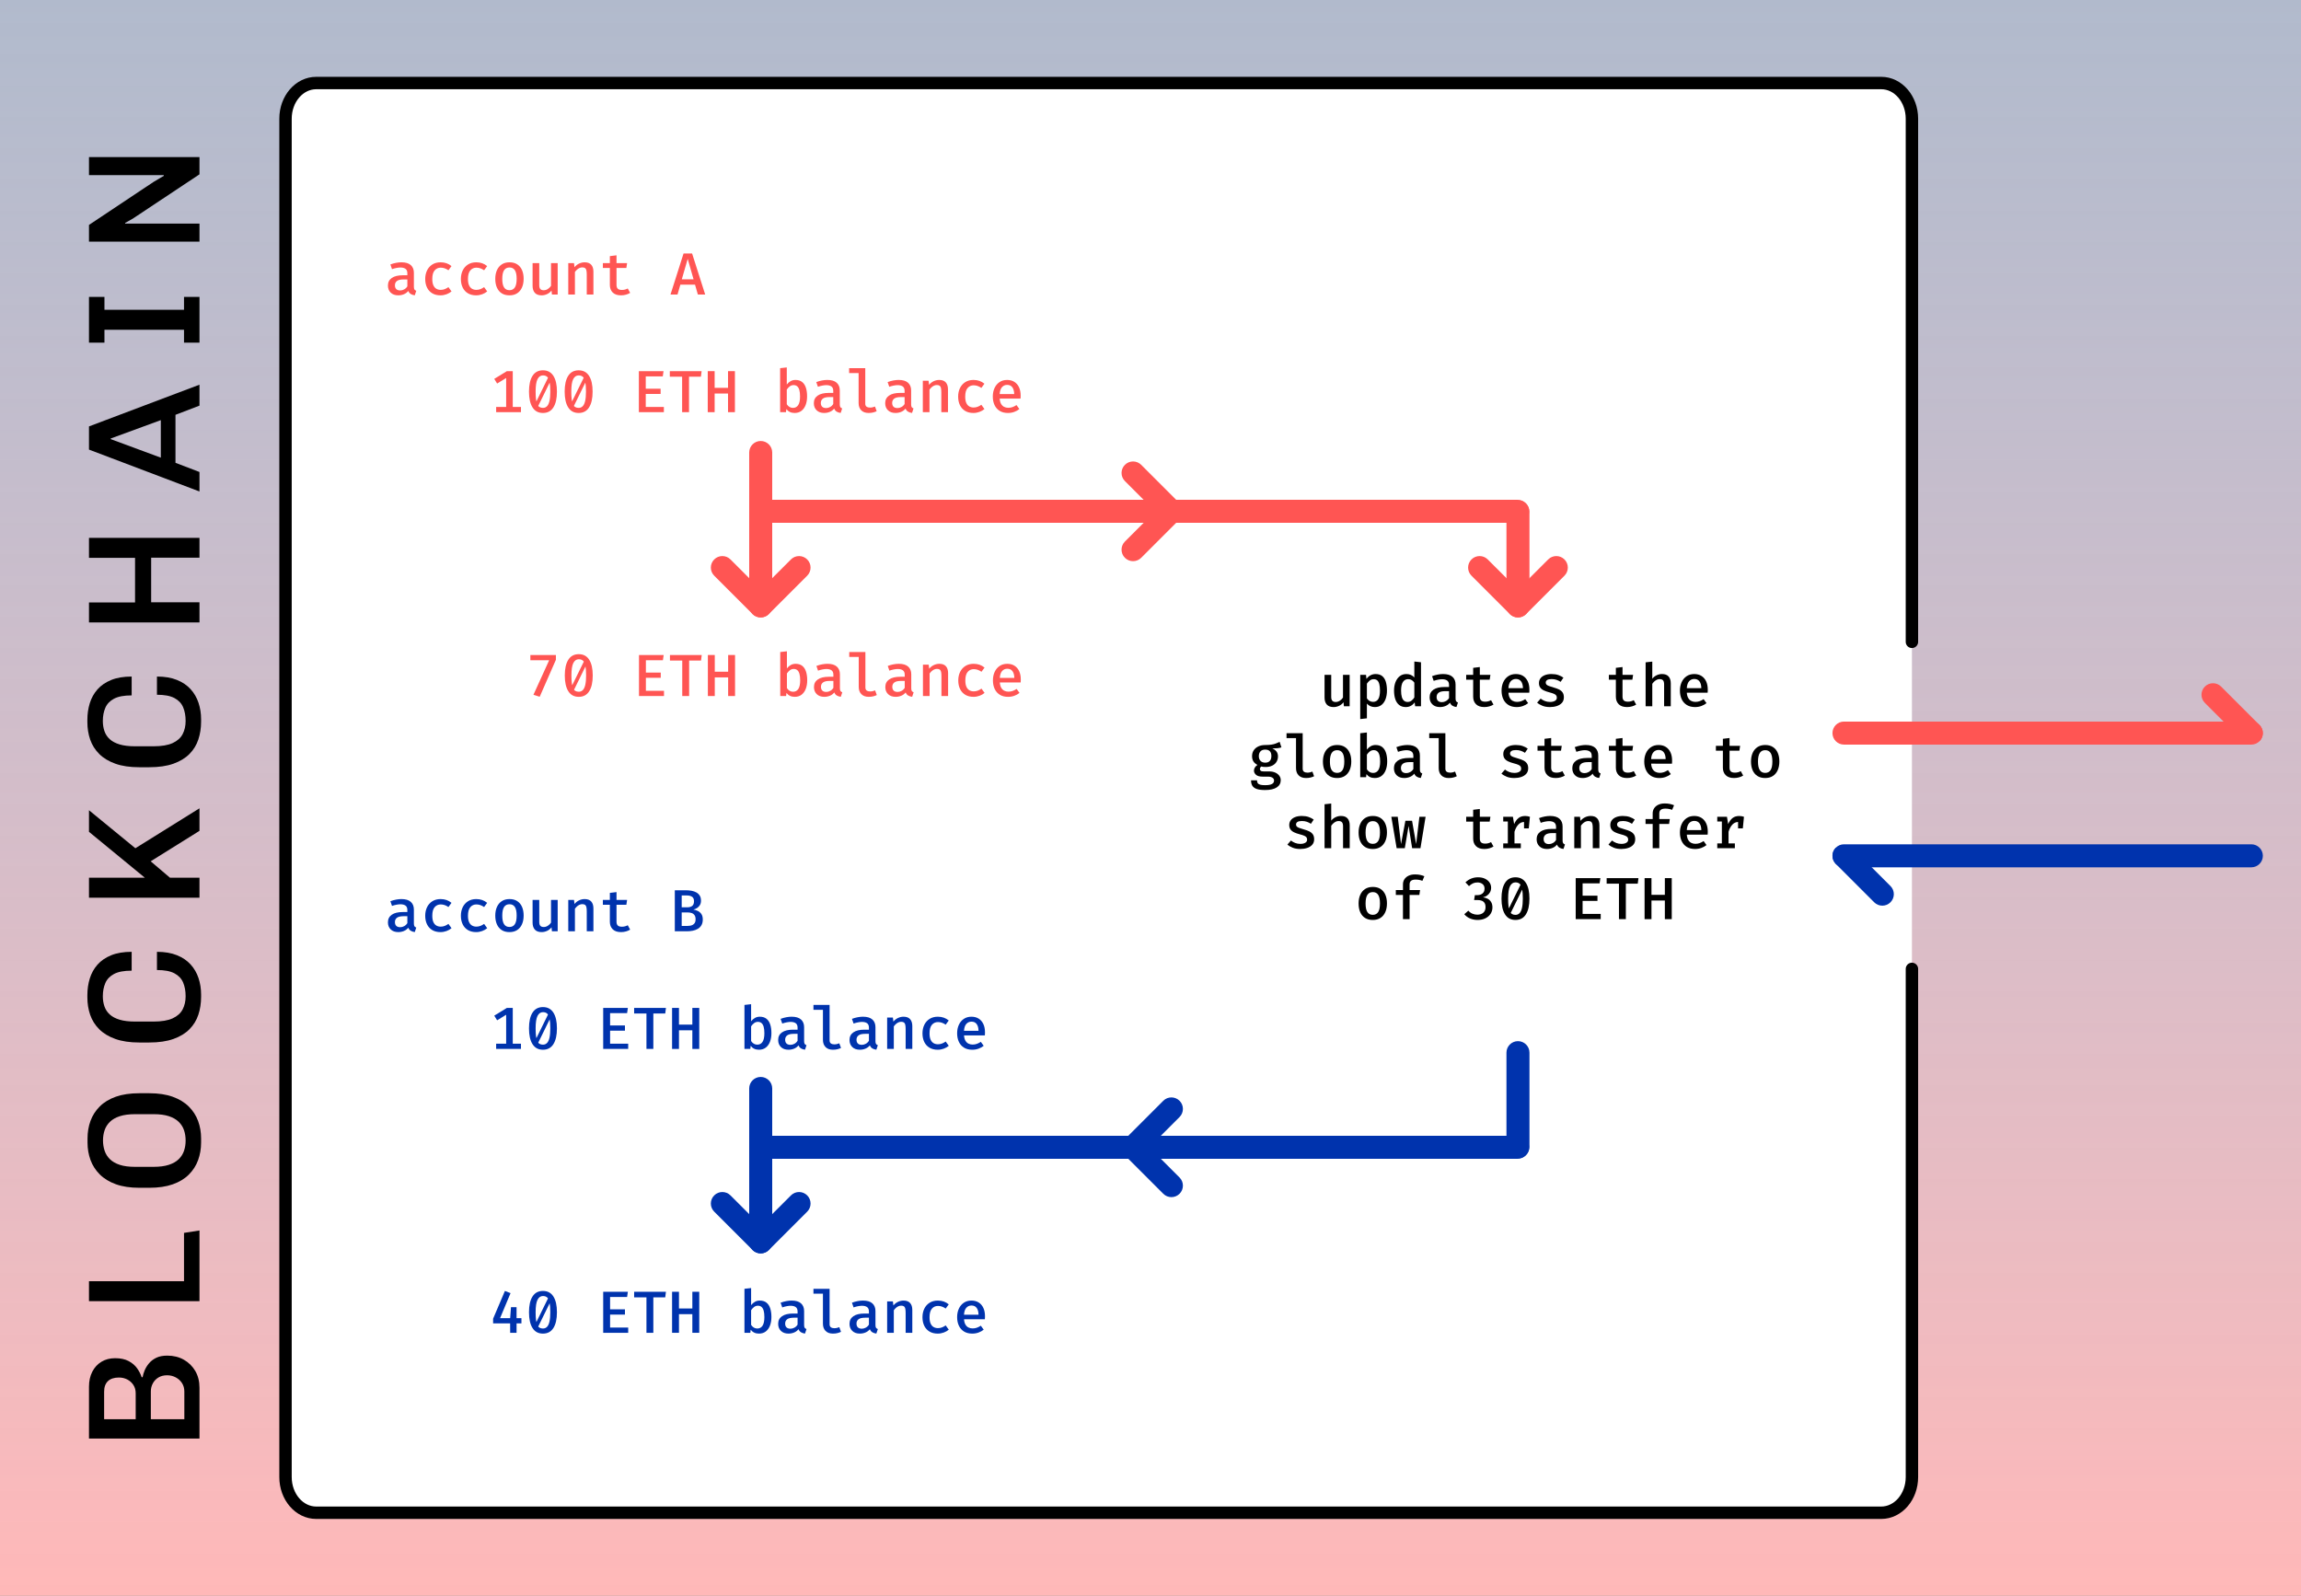 <?xml version="1.0" encoding="iso-8859-1"?>
<!-- Generator: Adobe Illustrator 29.6.0, SVG Export Plug-In . SVG Version: 9.03 Build 0)  -->
<svg version="1.1" xmlns="http://www.w3.org/2000/svg" xmlns:xlink="http://www.w3.org/1999/xlink" x="0px" y="0px"
	 viewBox="0 0 4000 2774" style="enable-background:new 0 0 4000 2774;" xml:space="preserve">
<rect x="0" y="0" width="4000" height="2774" fill="#808080" stroke="none"/>
<g id="Gradient">
	<linearGradient id="SVGID_1_" gradientUnits="userSpaceOnUse" x1="2000" y1="-9.094947e-13" x2="2000" y2="2774">
		<stop  offset="0" style="stop-color:#D2E1FF;stop-opacity:0.6"/>
		<stop  offset="0.998" style="stop-color:#FFB8B8"/>
	</linearGradient>
	<rect style="fill:url(#SVGID_1_);" width="4000" height="2774"/>
</g>
<g id="Lozenge">
	<path style="fill:#FFFFFF;" d="M3266.135,2629.664H553.842c-31.763,0-57.512-25.749-57.512-57.512V201.848
		c0-31.763,25.749-57.512,57.512-57.512h2712.293c31.763,0,57.512,25.749,57.512,57.512v2370.304
		C3323.647,2603.915,3297.898,2629.664,3266.135,2629.664z"/>
	<g>
		<path d="M346.769,2500.738H154.69v-90.158c0-9.893,1.917-18.572,5.74-26.041c3.828-7.463,9.148-13.251,15.96-17.359
			c6.816-4.104,14.7-6.16,23.659-6.16c9.52,0,17.408,1.681,23.66,5.041c6.256,3.359,11.156,7.56,14.7,12.6
			c3.548,5.039,6.16,10.176,7.84,15.399h1.68c0.56-3.544,1.728-7.464,3.5-11.761c1.776-4.291,4.296-8.398,7.56-12.318
			c3.268-3.92,7.468-7.141,12.6-9.66c5.136-2.521,11.528-3.78,19.18-3.78c10.828,0,20.439,2.38,28.839,7.14
			c8.4,4.76,15.028,11.297,19.88,19.6c4.856,8.309,7.279,17.969,7.279,28.98V2500.738z M235.89,2467.139v-45.079
			c0-5.601-1.352-10.452-4.06-14.56c-2.704-4.104-6.252-7.28-10.64-9.521c-4.384-2.239-9.192-3.36-14.42-3.36
			c-8.399,0-14.792,2.101-19.18,6.301c-4.384,4.199-6.58,10.316-6.58,18.34v47.879H235.89z M320.449,2467.139v-48.159
			c0-5.601-1.352-10.5-4.06-14.7c-2.704-4.199-6.344-7.512-10.92-9.939c-4.572-2.424-9.563-3.641-14.979-3.641
			c-5.784,0-10.78,1.26-14.98,3.78c-4.2,2.521-7.464,5.929-9.8,10.22c-2.332,4.297-3.5,9.057-3.5,14.28v48.159H320.449z"/>
		<path d="M346.769,2261.901H154.69v-34.72h165.199v-84l26.879-4.199V2261.901z"/>
		<path d="M349.568,1986.106c0,10.827-1.728,20.999-5.179,30.52c-3.452,9.521-8.82,17.92-16.1,25.199
			c-7.28,7.28-16.612,12.929-28,16.94c-11.383,4.016-25.011,6.02-40.879,6.02h-17.08c-15.864,0-29.492-2.052-40.88-6.16
			c-11.383-4.104-20.72-9.8-28-17.08c-7.28-7.279-12.644-15.631-16.1-25.059c-3.452-9.424-5.18-19.461-5.18-30.1v-7.28
			c0-11.012,1.728-21.231,5.18-30.66c3.456-9.423,8.82-17.779,16.1-25.06c7.28-7.279,16.616-12.924,28-16.939
			c11.388-4.012,25.016-6.021,40.88-6.021h17.08c15.868,0,29.496,2.056,40.879,6.16c11.388,4.108,20.72,9.8,28,17.08
			s12.648,15.636,16.1,25.06c3.451,9.428,5.179,19.46,5.179,30.1V1986.106z M322.689,1982.746c0-6.531-0.932-12.552-2.8-18.06
			c-1.864-5.504-4.944-10.36-9.24-14.56c-4.292-4.201-9.983-7.465-17.08-9.801c-7.092-2.331-15.96-3.5-26.6-3.5h-31.92
			c-10.64,0-19.552,1.169-26.74,3.5c-7.184,2.336-12.923,5.6-17.22,9.801c-4.292,4.199-7.372,9.056-9.24,14.56
			c-1.864,5.508-2.8,11.437-2.8,17.78c0,6.348,0.937,12.318,2.8,17.919c1.868,5.601,4.948,10.5,9.24,14.7
			c4.296,4.199,9.988,7.469,17.08,9.8c7.096,2.337,15.96,3.5,26.6,3.5h31.919c10.64,0,19.556-1.163,26.74-3.5
			c7.188-2.331,12.927-5.601,17.219-9.8c4.296-4.2,7.376-9.052,9.24-14.561C321.757,1995.021,322.689,1989.094,322.689,1982.746z"/>
		<path d="M349.568,1732.99c0,11.016-1.588,21.328-4.759,30.939c-3.172,9.616-8.304,18.016-15.4,25.2
			c-7.092,7.188-16.38,12.835-27.86,16.939c-11.479,4.108-25.523,6.159-42.139,6.159h-17.36c-16.24,0-30.1-2.051-41.58-6.159
			c-11.479-4.104-20.812-9.752-28-16.939c-7.184-7.185-12.412-15.492-15.68-24.92c-3.264-9.424-4.9-19.552-4.9-30.38v-4.199
			c0-10.08,1.4-19.645,4.2-28.701c2.8-9.051,7.236-17.031,13.3-23.939c6.068-6.903,14-12.363,23.8-16.379
			c9.8-4.013,21.7-6.021,35.7-6.021v32.76c-13.252,0-23.472,1.917-30.66,5.74c-7.184,3.827-12.224,9.1-15.12,15.819
			c-2.892,6.721-4.34,14.377-4.34,22.96c0,6.349,0.936,12.228,2.8,17.64c1.868,5.416,4.948,10.08,9.24,14
			c4.296,3.92,10.036,6.956,17.219,9.1c7.188,2.148,16.1,3.221,26.74,3.221h31.919c14.188,0,25.34-1.864,33.459-5.601
			c8.12-3.731,13.908-8.911,17.36-15.54c3.456-6.623,5.18-14.23,5.18-22.819c0-9.144-1.444-17.124-4.34-23.94
			c-2.892-6.812-7.932-12.131-15.12-15.959c-7.183-3.824-17.312-5.74-30.379-5.74v-31.64c13.44,0,25.016,1.96,34.719,5.88
			c9.708,3.92,17.64,9.288,23.8,16.1c6.16,6.816,10.736,14.7,13.72,23.66s4.479,18.48,4.479,28.56V1732.99z"/>
		<path d="M346.769,1560.513H154.69v-34.72h97.159l-97.159-79.799v-37.52l80.64,66.079l111.438-69.44v39.201l-84.839,52.919
			l33.6,28.56h51.239V1560.513z"/>
		<path d="M349.568,1254.478c0,11.016-1.588,21.328-4.759,30.939c-3.172,9.616-8.304,18.016-15.4,25.2
			c-7.092,7.188-16.38,12.836-27.86,16.94c-11.479,4.108-25.523,6.16-42.139,6.16h-17.36c-16.24,0-30.1-2.052-41.58-6.16
			c-11.479-4.104-20.812-9.752-28-16.94c-7.184-7.184-12.412-15.492-15.68-24.919c-3.264-9.424-4.9-19.552-4.9-30.38v-4.2
			c0-10.08,1.4-19.644,4.2-28.7c2.8-9.052,7.236-17.031,13.3-23.939c6.068-6.904,14-12.364,23.8-16.38
			c9.8-4.012,21.7-6.02,35.7-6.02v32.759c-13.252,0-23.472,1.917-30.66,5.74c-7.184,3.828-12.224,9.1-15.12,15.82
			c-2.892,6.72-4.34,14.376-4.34,22.96c0,6.348,0.936,12.228,2.8,17.64c1.868,5.416,4.948,10.08,9.24,14
			c4.296,3.92,10.036,6.956,17.219,9.1c7.188,2.148,16.1,3.22,26.74,3.22h31.919c14.188,0,25.34-1.864,33.459-5.6
			c8.12-3.731,13.908-8.912,17.36-15.54c3.456-6.624,5.18-14.232,5.18-22.82c0-9.144-1.444-17.124-4.34-23.94
			c-2.892-6.812-7.932-12.132-15.12-15.96c-7.183-3.824-17.312-5.74-30.379-5.74v-31.64c13.44,0,25.016,1.96,34.719,5.88
			c9.708,3.92,17.64,9.288,23.8,16.1c6.16,6.816,10.736,14.699,13.72,23.659c2.983,8.96,4.479,18.48,4.479,28.56V1254.478z"/>
		<path d="M346.769,1082H154.69v-34.72h80.08v-77.56h-80.08v-34.719h192.078v34.439H262.77V1047h83.999V1082z"/>
		<path d="M346.769,854.364L154.69,781.565v-40.319l192.078-72.52v36.398l-41.72,15.961v83.439l41.72,15.959V854.364z
			 M279.569,795.565v-65.239l-87.079,31.919v1.119L279.569,795.565z"/>
		<path d="M346.769,595.649h-26.879V573.25H181.57v22.399h-26.88v-79.519h26.88v22.399h138.319v-22.399h26.879V595.649z"/>
		<path d="M346.769,420.094H154.69v-29.12l112.279-74.759l17.92-10.641l-0.28-1.12H154.69v-31.359h192.078v29.96L230.85,380.054
			l-13.44,7.56l0.28,1.12h129.079V420.094z"/>
	</g>
	
		<path style="fill:none;stroke:#000000;stroke-width:21.567;stroke-linecap:round;stroke-linejoin:round;stroke-miterlimit:10;" d="
		M3323.647,1684.284v883.376c0,34.244-23.884,62.004-53.346,62.004H549.676c-29.462,0-53.346-27.76-53.346-62.004V206.34
		c0-34.244,23.884-62.004,53.346-62.004h2720.626c29.462,0,53.346,27.76,53.346,62.004v909.392"/>
</g>
<g id="Arrows">
	<g>
		<path style="fill-rule:evenodd;clip-rule:evenodd;fill:#FF5553;" d="M1342.397,1053.321V786.593
			c0-11.043-8.962-20.005-20.005-20.005c-11.043,0-20.005,8.962-20.005,20.005v266.729c0,11.042,8.962,20.005,20.005,20.005
			C1333.435,1073.326,1342.397,1064.364,1342.397,1053.321z"/>
		<path style="fill-rule:evenodd;clip-rule:evenodd;fill:#FF5553;" d="M1374.938,972.502l-52.546,52.519l-52.546-52.519
			c-7.789-7.815-20.485-7.815-28.273,0c-7.815,7.789-7.815,20.485,0,28.273l66.682,66.682c7.815,7.815,20.458,7.815,28.273,0
			l66.682-66.682c7.815-7.788,7.815-20.485,0-28.273C1395.423,964.687,1382.727,964.687,1374.938,972.502z"/>
	</g>
	<g>
		<path style="fill-rule:evenodd;clip-rule:evenodd;fill:#FF5553;" d="M2658.795,1053.321v-163.7
			c0-11.043-8.962-20.005-20.005-20.005s-20.005,8.962-20.005,20.005v163.7c0,11.042,8.962,20.005,20.005,20.005
			S2658.795,1064.364,2658.795,1053.321z"/>
		<path style="fill-rule:evenodd;clip-rule:evenodd;fill:#FF5553;" d="M2691.336,972.502l-52.546,52.519l-52.545-52.519
			c-7.789-7.815-20.485-7.815-28.273,0c-7.815,7.789-7.815,20.485,0,28.273l66.682,66.682c7.815,7.815,20.458,7.815,28.273,0
			l66.682-66.682c7.815-7.788,7.815-20.485,0-28.273C2711.82,964.687,2699.124,964.687,2691.336,972.502z"/>
	</g>
	<path style="fill-rule:evenodd;clip-rule:evenodd;fill:#FF5553;" d="M2036.351,868.834H1328.18
		c-11.043,0-20.005,8.962-20.005,20.005c0,11.043,8.962,20.005,20.005,20.005h708.172c11.043,0,20.005-8.962,20.005-20.005
		C2056.356,877.796,2047.394,868.834,2036.351,868.834z"/>
	<path style="fill-rule:evenodd;clip-rule:evenodd;fill:#FF5553;" d="M1955.533,836.293l52.519,52.546l-52.519,52.546
		c-7.815,7.788-7.815,20.485,0,28.273c7.788,7.815,20.485,7.815,28.273,0l66.682-66.682c7.815-7.815,7.815-20.458,0-28.273
		l-66.682-66.682c-7.788-7.815-20.485-7.815-28.273,0C1947.717,815.808,1947.717,828.505,1955.533,836.293z"/>
	<g>
		<path style="fill-rule:evenodd;clip-rule:evenodd;fill:#FF5553;" d="M2638.158,868.834h-709.84
			c-11.042,0-20.005,8.962-20.005,20.005c0,11.043,8.962,20.005,20.005,20.005h709.84c11.042,0,20.005-8.962,20.005-20.005
			C2658.163,877.796,2649.2,868.834,2638.158,868.834z"/>
		<path style="fill-rule:evenodd;clip-rule:evenodd;fill:#FF5553;" d="M2608.189,888.839l42.437,14.137
			c7.815-7.815,7.815-20.458,0-28.273L2608.189,888.839z"/>
	</g>
	<g>
		<path style="fill-rule:evenodd;clip-rule:evenodd;fill:#FF5553;" d="M3913.681,1254.351h-708.172
			c-11.043,0-20.005,8.962-20.005,20.005c0,11.043,8.962,20.005,20.005,20.005h708.172c11.042,0,20.005-8.962,20.005-20.005
			C3933.686,1263.313,3924.723,1254.351,3913.681,1254.351z"/>
		<path style="fill-rule:evenodd;clip-rule:evenodd;fill:#FF5553;" d="M3832.862,1221.81l52.519,52.546l42.437,14.137
			c7.815-7.815,7.815-20.458,0-28.273l-66.682-66.682c-7.789-7.815-20.485-7.815-28.273,0
			C3825.047,1201.326,3825.047,1214.022,3832.862,1221.81z"/>
	</g>
	<g>
		<path style="fill:#FF5553;" d="M719.492,498.617c0,2.137,0.327,3.695,0.982,4.677c0.654,0.982,1.706,1.714,3.152,2.196
			l-2.584,7.855c-2.687-0.31-4.996-1.051-6.925-2.222c-1.93-1.171-3.394-2.946-4.393-5.323c-1.999,2.516-4.531,4.411-7.597,5.685
			c-3.067,1.274-6.34,1.912-9.819,1.912c-5.513,0-9.88-1.559-13.101-4.677c-3.222-3.118-4.832-7.209-4.832-12.273
			c0-5.753,2.239-10.181,6.718-13.282c4.478-3.101,10.886-4.651,19.224-4.651h7.804v-3.566c0-3.514-1.06-6.046-3.178-7.597
			s-5.108-2.326-8.966-2.326c-1.792,0-3.962,0.233-6.511,0.698c-2.55,0.465-5.22,1.181-8.01,2.145l-2.842-8.165
			c3.411-1.274,6.752-2.213,10.025-2.816c3.273-0.603,6.305-0.904,9.096-0.904c7.303,0,12.755,1.62,16.356,4.857
			c3.6,3.239,5.4,7.718,5.4,13.437V498.617z M695.823,504.87c2.342,0,4.633-0.62,6.873-1.86c2.239-1.24,4.048-2.979,5.426-5.219
			v-12.042h-6.408c-5.444,0-9.337,0.905-11.679,2.713c-2.343,1.809-3.514,4.298-3.514,7.467c0,2.894,0.783,5.108,2.351,6.641
			C690.439,504.104,692.756,504.87,695.823,504.87z"/>
		<path style="fill:#FF5553;" d="M766.105,503.888c2.549,0,4.926-0.439,7.131-1.317c2.205-0.879,4.307-2.024,6.305-3.437
			l5.375,7.442c-2.377,2.033-5.263,3.678-8.656,4.936c-3.394,1.257-6.899,1.886-10.517,1.886c-5.582,0-10.354-1.181-14.315-3.54
			c-3.962-2.359-6.995-5.676-9.096-9.948c-2.102-4.271-3.152-9.25-3.152-14.935c0-5.547,1.06-10.499,3.178-14.858
			c2.119-4.358,5.176-7.803,9.173-10.335c3.997-2.532,8.803-3.798,14.418-3.798c3.721,0,7.148,0.551,10.284,1.654
			c3.135,1.103,6.012,2.739,8.63,4.909l-5.323,7.287c-2.136-1.481-4.315-2.61-6.537-3.385c-2.222-0.775-4.505-1.163-6.848-1.163
			c-4.307,0-7.829,1.585-10.568,4.754c-2.739,3.17-4.108,8.148-4.108,14.935c0,4.548,0.628,8.208,1.886,10.981
			c1.257,2.774,2.988,4.79,5.193,6.046C760.765,503.26,763.28,503.888,766.105,503.888z"/>
		<path style="fill:#FF5553;" d="M828.119,503.888c2.549,0,4.926-0.439,7.131-1.317c2.205-0.879,4.307-2.024,6.305-3.437
			l5.375,7.442c-2.377,2.033-5.263,3.678-8.656,4.936c-3.394,1.257-6.899,1.886-10.517,1.886c-5.582,0-10.354-1.181-14.315-3.54
			c-3.962-2.359-6.995-5.676-9.096-9.948c-2.102-4.271-3.152-9.25-3.152-14.935c0-5.547,1.06-10.499,3.178-14.858
			c2.119-4.358,5.176-7.803,9.173-10.335c3.997-2.532,8.803-3.798,14.418-3.798c3.721,0,7.148,0.551,10.284,1.654
			c3.135,1.103,6.012,2.739,8.63,4.909l-5.323,7.287c-2.136-1.481-4.315-2.61-6.537-3.385c-2.222-0.775-4.505-1.163-6.848-1.163
			c-4.307,0-7.829,1.585-10.568,4.754c-2.739,3.17-4.108,8.148-4.108,14.935c0,4.548,0.628,8.208,1.886,10.981
			c1.257,2.774,2.988,4.79,5.193,6.046C822.778,503.26,825.293,503.888,828.119,503.888z"/>
		<path style="fill:#FF5553;" d="M885.688,455.982c5.34,0,9.836,1.188,13.488,3.566c3.651,2.377,6.417,5.702,8.294,9.974
			c1.877,4.272,2.816,9.302,2.816,15.09c0,5.754-0.956,10.792-2.868,15.116s-4.703,7.683-8.372,10.077
			c-3.669,2.394-8.14,3.592-13.411,3.592c-5.271,0-9.742-1.163-13.411-3.488c-3.669-2.326-6.46-5.641-8.372-9.948
			c-1.912-4.307-2.868-9.388-2.868-15.245c0-5.685,0.956-10.68,2.868-14.987c1.912-4.307,4.711-7.674,8.398-10.104
			C875.938,457.196,880.417,455.982,885.688,455.982z M885.688,464.974c-4.169,0-7.305,1.594-9.406,4.78
			c-2.102,3.187-3.152,8.174-3.152,14.961c0,6.753,1.042,11.731,3.126,14.935c2.084,3.204,5.211,4.806,9.38,4.806
			c4.168,0,7.294-1.602,9.379-4.806c2.084-3.204,3.127-8.217,3.127-15.039c0-6.718-1.034-11.67-3.101-14.857
			C892.975,466.568,889.856,464.974,885.688,464.974z"/>
		<path style="fill:#FF5553;" d="M937.417,457.429v38.139c0,3.239,0.646,5.547,1.938,6.925c1.292,1.378,3.247,2.067,5.865,2.067
			c2.481,0,4.875-0.74,7.184-2.222c2.308-1.481,4.134-3.29,5.478-5.426v-39.482h11.576v54.573h-9.974l-0.724-6.977
			c-2.033,2.722-4.6,4.798-7.7,6.227s-6.271,2.145-9.509,2.145c-5.271,0-9.208-1.455-11.809-4.367
			c-2.602-2.911-3.902-6.916-3.902-12.015v-39.586H937.417z"/>
		<path style="fill:#FF5553;" d="M987.854,512.001v-54.573h9.974l0.878,7.08c2.274-2.791,4.961-4.91,8.062-6.356
			c3.101-1.447,6.287-2.17,9.561-2.17c5.098,0,8.915,1.421,11.447,4.263s3.798,6.831,3.798,11.964v39.792h-11.576v-34.056
			c0-3.169-0.189-5.719-0.568-7.648c-0.379-1.929-1.129-3.325-2.248-4.186c-1.12-0.861-2.783-1.292-4.987-1.292
			c-1.757,0-3.429,0.379-5.013,1.137c-1.585,0.758-3.032,1.749-4.341,2.972c-1.31,1.223-2.447,2.524-3.411,3.902v39.172H987.854z"/>
		<path style="fill:#FF5553;" d="M1095.448,509.107c-1.999,1.275-4.393,2.309-7.183,3.101c-2.791,0.792-5.703,1.189-8.734,1.189
			c-6.339,0-11.154-1.645-14.444-4.936c-3.29-3.29-4.935-7.623-4.935-12.997v-29.612h-12.145v-8.424h12.145v-12.196l11.576-1.395
			v13.591h18.397l-1.292,8.424h-17.105v29.508c0,2.929,0.731,5.108,2.196,6.538c1.464,1.43,3.867,2.145,7.209,2.145
			c1.998,0,3.841-0.241,5.53-0.724c1.688-0.482,3.221-1.102,4.599-1.86L1095.448,509.107z"/>
		<path style="fill:#FF5553;" d="M1208.209,494.844h-25.478l-4.961,17.157h-12.196l22.687-71.316h14.883l22.739,71.316h-12.713
			L1208.209,494.844z M1185.212,485.594h20.464l-10.181-35.606L1185.212,485.594z"/>
	</g>
	<g>
		<path style="fill:#FF5553;" d="M891.369,645.177v69.249h-11.473v-57.363l-15.71,9.664l-4.961-8.113l21.912-13.437H891.369z
			 M905.632,707.398v9.095H862.48v-9.095H905.632z"/>
		<path style="fill:#FF5553;" d="M943.874,643.729c7.992,0,14.039,3.222,18.139,9.664c4.1,6.443,6.15,15.555,6.15,27.338
			c0,11.817-2.05,20.965-6.15,27.441c-4.101,6.478-10.147,9.716-18.139,9.716c-8.028,0-14.083-3.238-18.165-9.716
			c-4.083-6.477-6.124-15.624-6.124-27.441c0-11.783,2.042-20.895,6.124-27.338C929.791,646.952,935.845,643.729,943.874,643.729z
			 M943.874,652.567c-4.101,0-7.253,2.179-9.458,6.537c-2.205,4.359-3.307,11.568-3.307,21.627c0,5.375,0.232,9.879,0.698,13.514
			c0.465,3.635,1.206,6.537,2.222,8.708c1.016,2.171,2.333,3.73,3.953,4.677c1.619,0.948,3.583,1.421,5.892,1.421
			c2.756,0,5.082-0.938,6.977-2.816c1.894-1.877,3.333-4.9,4.315-9.069c0.982-4.168,1.473-9.646,1.473-16.434
			c0-7.062-0.422-12.652-1.266-16.77c-0.845-4.117-2.196-7.045-4.057-8.786C949.455,653.437,946.974,652.567,943.874,652.567z
			 M953.486,654.996l2.997,8.113l-21.292,43.462l-3.824-6.563L953.486,654.996z"/>
		<path style="fill:#FF5553;" d="M1005.887,643.729c7.992,0,14.039,3.222,18.139,9.664c4.1,6.443,6.15,15.555,6.15,27.338
			c0,11.817-2.05,20.965-6.15,27.441c-4.101,6.478-10.147,9.716-18.139,9.716c-8.028,0-14.083-3.238-18.165-9.716
			c-4.083-6.477-6.124-15.624-6.124-27.441c0-11.783,2.042-20.895,6.124-27.338C991.804,646.952,997.858,643.729,1005.887,643.729z
			 M1005.887,652.567c-4.101,0-7.253,2.179-9.458,6.537c-2.205,4.359-3.307,11.568-3.307,21.627c0,5.375,0.232,9.879,0.698,13.514
			c0.465,3.635,1.206,6.537,2.222,8.708c1.016,2.171,2.333,3.73,3.953,4.677c1.619,0.948,3.583,1.421,5.892,1.421
			c2.756,0,5.082-0.938,6.977-2.816c1.894-1.877,3.333-4.9,4.315-9.069c0.982-4.168,1.473-9.646,1.473-16.434
			c0-7.062-0.422-12.652-1.266-16.77c-0.845-4.117-2.196-7.045-4.057-8.786C1011.468,653.437,1008.987,652.567,1005.887,652.567z
			 M1015.499,654.996l2.997,8.113l-21.292,43.462l-3.824-6.563L1015.499,654.996z"/>
		<path style="fill:#FF5553;" d="M1122.575,654.272v21.447h25.839v9.095h-25.839v22.584h31.472v9.095h-43.462v-71.316h42.894
			l-1.344,9.095H1122.575z"/>
		<path style="fill:#FF5553;" d="M1197.767,654.84v61.653h-11.989V654.84h-21.395v-9.664h55.296l-1.24,9.664H1197.767z"/>
		<path style="fill:#FF5553;" d="M1265.568,716.493v-32.402h-23.255v32.402h-11.989v-71.316h11.989v29.043h23.255v-29.043h11.99
			v71.316H1265.568z"/>
		<path style="fill:#FF5553;" d="M1367.735,668.432c1.894-2.48,4.108-4.427,6.641-5.84c2.532-1.412,5.314-2.119,8.346-2.119
			c4.788,0,8.673,1.18,11.653,3.54c2.979,2.36,5.168,5.685,6.563,9.974c1.395,4.29,2.093,9.328,2.093,15.116
			c0,5.547-0.827,10.491-2.48,14.832c-1.654,4.341-4.091,7.752-7.312,10.232c-3.222,2.481-7.192,3.721-11.912,3.721
			c-6.098,0-10.887-2.256-14.367-6.77l-0.62,5.375h-10.181v-76.484l11.576-1.292V668.432z M1378.432,709.051
			c3.928,0,6.968-1.602,9.122-4.806c2.152-3.204,3.23-8.234,3.23-15.09c0-4.651-0.432-8.432-1.292-11.344
			c-0.862-2.911-2.128-5.039-3.798-6.382c-1.672-1.343-3.713-2.015-6.124-2.015c-2.584,0-4.858,0.775-6.822,2.325
			c-1.964,1.551-3.635,3.377-5.013,5.478v25.529c1.274,1.964,2.816,3.506,4.625,4.625
			C1374.169,708.492,1376.192,709.051,1378.432,709.051z"/>
		<path style="fill:#FF5553;" d="M1459.877,703.108c0,2.137,0.327,3.695,0.982,4.677c0.654,0.982,1.706,1.714,3.152,2.196
			l-2.584,7.855c-2.687-0.31-4.996-1.051-6.925-2.222c-1.93-1.171-3.394-2.946-4.393-5.323c-1.999,2.516-4.531,4.411-7.597,5.685
			c-3.067,1.274-6.34,1.912-9.819,1.912c-5.513,0-9.88-1.559-13.101-4.677c-3.222-3.118-4.832-7.209-4.832-12.273
			c0-5.753,2.239-10.181,6.718-13.282c4.478-3.101,10.886-4.651,19.224-4.651h7.804v-3.566c0-3.514-1.06-6.046-3.178-7.597
			s-5.108-2.326-8.966-2.326c-1.792,0-3.962,0.233-6.511,0.698c-2.55,0.465-5.22,1.181-8.01,2.145l-2.842-8.165
			c3.411-1.274,6.752-2.213,10.025-2.816c3.273-0.603,6.305-0.904,9.096-0.904c7.303,0,12.755,1.62,16.356,4.857
			c3.6,3.239,5.4,7.718,5.4,13.437V703.108z M1436.208,709.361c2.342,0,4.633-0.62,6.873-1.86c2.239-1.24,4.048-2.979,5.426-5.219
			V690.24h-6.408c-5.444,0-9.337,0.905-11.679,2.713c-2.343,1.809-3.514,4.298-3.514,7.467c0,2.894,0.783,5.108,2.351,6.641
			C1430.825,708.595,1433.142,709.361,1436.208,709.361z"/>
		<path style="fill:#FF5553;" d="M1504.165,640.009v61.601c0,2.515,0.766,4.298,2.3,5.349c1.532,1.051,3.522,1.576,5.969,1.576
			c1.584,0,3.083-0.172,4.496-0.517c1.412-0.344,2.791-0.775,4.134-1.292l2.946,8.062c-1.62,0.827-3.609,1.55-5.969,2.171
			c-2.36,0.62-5.056,0.93-8.087,0.93c-5.478,0-9.742-1.542-12.791-4.625c-3.049-3.083-4.574-7.312-4.574-12.687v-52.041h-16.485
			v-8.527H1504.165z"/>
		<path style="fill:#FF5553;" d="M1583.904,703.108c0,2.137,0.327,3.695,0.982,4.677c0.654,0.982,1.706,1.714,3.152,2.196
			l-2.584,7.855c-2.687-0.31-4.996-1.051-6.925-2.222c-1.93-1.171-3.394-2.946-4.393-5.323c-1.999,2.516-4.531,4.411-7.597,5.685
			c-3.067,1.274-6.34,1.912-9.819,1.912c-5.513,0-9.88-1.559-13.101-4.677c-3.222-3.118-4.832-7.209-4.832-12.273
			c0-5.753,2.239-10.181,6.718-13.282c4.478-3.101,10.886-4.651,19.224-4.651h7.804v-3.566c0-3.514-1.06-6.046-3.178-7.597
			s-5.108-2.326-8.966-2.326c-1.792,0-3.962,0.233-6.511,0.698c-2.55,0.465-5.22,1.181-8.01,2.145l-2.842-8.165
			c3.411-1.274,6.752-2.213,10.025-2.816c3.273-0.603,6.305-0.904,9.096-0.904c7.303,0,12.755,1.62,16.356,4.857
			c3.6,3.239,5.4,7.718,5.4,13.437V703.108z M1560.235,709.361c2.342,0,4.633-0.62,6.873-1.86c2.239-1.24,4.048-2.979,5.426-5.219
			V690.24h-6.408c-5.444,0-9.337,0.905-11.679,2.713c-2.343,1.809-3.514,4.298-3.514,7.467c0,2.894,0.783,5.108,2.351,6.641
			C1554.852,708.595,1557.168,709.361,1560.235,709.361z"/>
		<path style="fill:#FF5553;" d="M1604.212,716.493V661.92h9.974l0.878,7.08c2.274-2.791,4.961-4.91,8.062-6.356
			c3.101-1.447,6.287-2.17,9.561-2.17c5.098,0,8.915,1.421,11.447,4.263s3.798,6.831,3.798,11.964v39.792h-11.576v-34.056
			c0-3.169-0.189-5.719-0.568-7.648c-0.379-1.929-1.129-3.325-2.248-4.186c-1.12-0.861-2.783-1.292-4.987-1.292
			c-1.757,0-3.429,0.379-5.013,1.137c-1.585,0.758-3.032,1.749-4.341,2.972c-1.31,1.223-2.447,2.524-3.411,3.902v39.172H1604.212z"
			/>
		<path style="fill:#FF5553;" d="M1692.531,708.379c2.549,0,4.926-0.439,7.131-1.317c2.205-0.879,4.307-2.024,6.305-3.437
			l5.375,7.442c-2.377,2.033-5.263,3.678-8.656,4.936c-3.394,1.257-6.899,1.886-10.517,1.886c-5.582,0-10.354-1.181-14.315-3.54
			c-3.962-2.359-6.995-5.676-9.096-9.948c-2.102-4.271-3.152-9.25-3.152-14.935c0-5.547,1.06-10.499,3.178-14.858
			c2.119-4.358,5.176-7.803,9.173-10.335c3.997-2.532,8.803-3.798,14.418-3.798c3.721,0,7.148,0.551,10.284,1.654
			c3.135,1.103,6.012,2.739,8.63,4.909l-5.323,7.287c-2.136-1.481-4.315-2.61-6.537-3.385c-2.222-0.775-4.505-1.163-6.848-1.163
			c-4.307,0-7.829,1.585-10.568,4.754c-2.739,3.17-4.108,8.148-4.108,14.935c0,4.548,0.628,8.208,1.886,10.981
			c1.257,2.774,2.988,4.79,5.193,6.046C1687.19,707.751,1689.705,708.379,1692.531,708.379z"/>
		<path style="fill:#FF5553;" d="M1737.852,692.928c0.241,3.721,1.034,6.762,2.377,9.121c1.343,2.36,3.108,4.092,5.297,5.194
			c2.188,1.103,4.59,1.654,7.209,1.654c2.688,0,5.168-0.414,7.442-1.24c2.274-0.827,4.564-1.998,6.873-3.514l5.013,6.925
			c-2.55,2.067-5.53,3.721-8.94,4.961c-3.411,1.241-7.063,1.861-10.956,1.861c-5.651,0-10.431-1.207-14.341-3.618
			c-3.911-2.411-6.882-5.77-8.915-10.077c-2.033-4.307-3.049-9.285-3.049-14.936c0-5.478,0.999-10.378,2.997-14.702
			c1.998-4.323,4.858-7.752,8.579-10.284c3.721-2.532,8.166-3.798,13.333-3.798c4.858,0,9.035,1.103,12.532,3.307
			c3.497,2.206,6.202,5.332,8.114,9.38c1.912,4.049,2.868,8.915,2.868,14.599c0,0.93-0.026,1.853-0.078,2.765
			c-0.052,0.914-0.112,1.714-0.181,2.403H1737.852z M1750.875,669.052c-3.618,0-6.607,1.292-8.966,3.876
			c-2.36,2.584-3.729,6.615-4.108,12.093h25.271c-0.104-5.133-1.198-9.078-3.282-11.834
			C1757.704,670.431,1754.733,669.052,1750.875,669.052z"/>
	</g>
	<g>
		<path style="fill:#FF5553;" d="M938.205,1211.18l-10.904-3.359l27.338-60.103h-32.661v-9.095h44.392v8.32L938.205,1211.18z"/>
		<path style="fill:#FF5553;" d="M1006.11,1137.176c7.992,0,14.039,3.222,18.139,9.664c4.1,6.443,6.15,15.555,6.15,27.338
			c0,11.817-2.05,20.965-6.15,27.441c-4.101,6.478-10.147,9.716-18.139,9.716c-8.028,0-14.083-3.238-18.165-9.716
			c-4.083-6.477-6.124-15.624-6.124-27.441c0-11.783,2.042-20.895,6.124-27.338C992.027,1140.398,998.082,1137.176,1006.11,1137.176
			z M1006.11,1146.014c-4.101,0-7.253,2.179-9.458,6.537c-2.205,4.359-3.307,11.568-3.307,21.627c0,5.375,0.232,9.879,0.698,13.514
			c0.465,3.635,1.206,6.537,2.222,8.708c1.016,2.171,2.333,3.73,3.953,4.677c1.619,0.948,3.583,1.421,5.892,1.421
			c2.756,0,5.082-0.938,6.977-2.816c1.894-1.877,3.333-4.9,4.315-9.069c0.982-4.168,1.473-9.646,1.473-16.434
			c0-7.062-0.422-12.652-1.266-16.77c-0.845-4.117-2.196-7.045-4.057-8.786C1011.691,1146.884,1009.21,1146.014,1006.11,1146.014z
			 M1015.722,1148.442l2.997,8.113l-21.292,43.462l-3.824-6.563L1015.722,1148.442z"/>
		<path style="fill:#FF5553;" d="M1122.798,1147.719v21.447h25.839v9.095h-25.839v22.584h31.472v9.095h-43.462v-71.316h42.894
			l-1.344,9.095H1122.798z"/>
		<path style="fill:#FF5553;" d="M1197.989,1148.287v61.653H1186v-61.653h-21.395v-9.664h55.296l-1.24,9.664H1197.989z"/>
		<path style="fill:#FF5553;" d="M1265.791,1209.94v-32.402h-23.255v32.402h-11.989v-71.316h11.989v29.043h23.255v-29.043h11.99
			v71.316H1265.791z"/>
		<path style="fill:#FF5553;" d="M1367.958,1161.879c1.894-2.48,4.108-4.427,6.641-5.84c2.532-1.412,5.314-2.119,8.346-2.119
			c4.788,0,8.673,1.18,11.653,3.54c2.979,2.36,5.168,5.685,6.563,9.974c1.395,4.29,2.093,9.328,2.093,15.116
			c0,5.547-0.827,10.491-2.48,14.832c-1.654,4.341-4.091,7.752-7.312,10.232c-3.222,2.481-7.192,3.721-11.912,3.721
			c-6.098,0-10.887-2.256-14.367-6.77l-0.62,5.375h-10.181v-76.484l11.576-1.292V1161.879z M1378.655,1202.498
			c3.928,0,6.968-1.602,9.122-4.806c2.152-3.204,3.23-8.234,3.23-15.09c0-4.651-0.432-8.432-1.292-11.344
			c-0.862-2.911-2.128-5.039-3.798-6.382c-1.672-1.343-3.713-2.015-6.124-2.015c-2.584,0-4.858,0.775-6.822,2.325
			c-1.964,1.551-3.635,3.377-5.013,5.478v25.529c1.274,1.964,2.816,3.506,4.625,4.625
			C1374.392,1201.938,1376.416,1202.498,1378.655,1202.498z"/>
		<path style="fill:#FF5553;" d="M1460.1,1196.555c0,2.137,0.327,3.695,0.982,4.677c0.654,0.982,1.706,1.714,3.152,2.196
			l-2.584,7.855c-2.687-0.31-4.996-1.051-6.925-2.222c-1.93-1.171-3.394-2.946-4.393-5.323c-1.999,2.516-4.531,4.411-7.597,5.685
			c-3.067,1.274-6.34,1.912-9.819,1.912c-5.513,0-9.88-1.559-13.101-4.677c-3.222-3.118-4.832-7.209-4.832-12.273
			c0-5.753,2.239-10.181,6.718-13.282c4.478-3.101,10.886-4.651,19.224-4.651h7.804v-3.566c0-3.514-1.06-6.046-3.178-7.597
			s-5.108-2.326-8.966-2.326c-1.792,0-3.962,0.233-6.511,0.698c-2.55,0.465-5.22,1.181-8.01,2.145l-2.842-8.165
			c3.411-1.274,6.752-2.213,10.025-2.816c3.273-0.603,6.305-0.904,9.096-0.904c7.303,0,12.755,1.62,16.356,4.857
			c3.6,3.239,5.4,7.718,5.4,13.437V1196.555z M1436.431,1202.808c2.342,0,4.633-0.62,6.873-1.86c2.239-1.24,4.048-2.979,5.426-5.219
			v-12.042h-6.408c-5.444,0-9.337,0.905-11.679,2.713c-2.343,1.809-3.514,4.298-3.514,7.467c0,2.894,0.783,5.108,2.351,6.641
			C1431.047,1202.042,1433.364,1202.808,1436.431,1202.808z"/>
		<path style="fill:#FF5553;" d="M1504.388,1133.456v61.601c0,2.515,0.766,4.298,2.3,5.349c1.532,1.051,3.522,1.576,5.969,1.576
			c1.584,0,3.083-0.172,4.496-0.517c1.412-0.344,2.791-0.775,4.134-1.292l2.946,8.062c-1.62,0.827-3.609,1.55-5.969,2.171
			c-2.36,0.62-5.056,0.93-8.087,0.93c-5.478,0-9.742-1.542-12.791-4.625c-3.049-3.083-4.574-7.312-4.574-12.687v-52.041h-16.485
			v-8.527H1504.388z"/>
		<path style="fill:#FF5553;" d="M1584.126,1196.555c0,2.137,0.327,3.695,0.982,4.677c0.654,0.982,1.706,1.714,3.152,2.196
			l-2.584,7.855c-2.687-0.31-4.996-1.051-6.925-2.222c-1.93-1.171-3.394-2.946-4.393-5.323c-1.999,2.516-4.531,4.411-7.597,5.685
			c-3.067,1.274-6.34,1.912-9.819,1.912c-5.513,0-9.88-1.559-13.101-4.677c-3.222-3.118-4.832-7.209-4.832-12.273
			c0-5.753,2.239-10.181,6.718-13.282c4.478-3.101,10.886-4.651,19.224-4.651h7.804v-3.566c0-3.514-1.06-6.046-3.178-7.597
			s-5.108-2.326-8.966-2.326c-1.792,0-3.962,0.233-6.511,0.698c-2.55,0.465-5.22,1.181-8.01,2.145l-2.842-8.165
			c3.411-1.274,6.752-2.213,10.025-2.816c3.273-0.603,6.305-0.904,9.096-0.904c7.303,0,12.755,1.62,16.356,4.857
			c3.6,3.239,5.4,7.718,5.4,13.437V1196.555z M1560.458,1202.808c2.342,0,4.633-0.62,6.873-1.86c2.239-1.24,4.048-2.979,5.426-5.219
			v-12.042h-6.408c-5.444,0-9.337,0.905-11.679,2.713c-2.343,1.809-3.514,4.298-3.514,7.467c0,2.894,0.783,5.108,2.351,6.641
			C1555.074,1202.042,1557.391,1202.808,1560.458,1202.808z"/>
		<path style="fill:#FF5553;" d="M1604.436,1209.94v-54.573h9.974l0.878,7.08c2.274-2.791,4.961-4.91,8.062-6.356
			c3.101-1.447,6.287-2.17,9.561-2.17c5.098,0,8.915,1.421,11.447,4.263s3.798,6.831,3.798,11.964v39.792h-11.576v-34.056
			c0-3.169-0.189-5.719-0.568-7.648c-0.379-1.929-1.129-3.325-2.248-4.186c-1.12-0.861-2.783-1.292-4.987-1.292
			c-1.757,0-3.429,0.379-5.013,1.137c-1.585,0.758-3.032,1.749-4.341,2.972c-1.31,1.223-2.447,2.524-3.411,3.902v39.172H1604.436z"
			/>
		<path style="fill:#FF5553;" d="M1692.753,1201.826c2.549,0,4.926-0.439,7.131-1.317c2.205-0.879,4.307-2.024,6.305-3.437
			l5.375,7.442c-2.377,2.033-5.263,3.678-8.656,4.936c-3.394,1.257-6.899,1.886-10.517,1.886c-5.582,0-10.354-1.181-14.315-3.54
			c-3.962-2.359-6.995-5.676-9.096-9.948c-2.102-4.271-3.152-9.25-3.152-14.935c0-5.547,1.06-10.499,3.178-14.858
			c2.119-4.358,5.176-7.803,9.173-10.335c3.997-2.532,8.803-3.798,14.418-3.798c3.721,0,7.148,0.551,10.284,1.654
			c3.135,1.103,6.012,2.739,8.63,4.909l-5.323,7.287c-2.136-1.481-4.315-2.61-6.537-3.385c-2.222-0.775-4.505-1.163-6.848-1.163
			c-4.307,0-7.829,1.585-10.568,4.754c-2.739,3.17-4.108,8.148-4.108,14.935c0,4.548,0.628,8.208,1.886,10.981
			c1.257,2.774,2.988,4.79,5.193,6.046C1687.413,1201.198,1689.928,1201.826,1692.753,1201.826z"/>
		<path style="fill:#FF5553;" d="M1738.075,1186.375c0.241,3.721,1.034,6.762,2.377,9.121c1.343,2.36,3.108,4.092,5.297,5.194
			c2.188,1.103,4.59,1.654,7.209,1.654c2.688,0,5.168-0.414,7.442-1.24c2.274-0.827,4.564-1.998,6.873-3.514l5.013,6.925
			c-2.55,2.067-5.53,3.721-8.94,4.961c-3.411,1.241-7.063,1.861-10.956,1.861c-5.651,0-10.431-1.207-14.341-3.618
			c-3.911-2.411-6.882-5.77-8.915-10.077c-2.033-4.307-3.049-9.285-3.049-14.936c0-5.478,0.999-10.378,2.997-14.702
			c1.998-4.323,4.858-7.752,8.579-10.284c3.721-2.532,8.166-3.798,13.333-3.798c4.858,0,9.035,1.103,12.532,3.307
			c3.497,2.206,6.202,5.332,8.114,9.38c1.912,4.049,2.868,8.915,2.868,14.599c0,0.93-0.026,1.853-0.078,2.765
			c-0.052,0.914-0.112,1.714-0.181,2.403H1738.075z M1751.098,1162.499c-3.618,0-6.607,1.292-8.966,3.876
			c-2.36,2.584-3.729,6.615-4.108,12.093h25.271c-0.104-5.133-1.198-9.078-3.282-11.834
			C1757.927,1163.877,1754.956,1162.499,1751.098,1162.499z"/>
	</g>
	<g>
		<path style="fill:#0033AD;" d="M719.492,1605.538c0,2.137,0.327,3.695,0.982,4.677c0.654,0.982,1.706,1.715,3.152,2.196
			l-2.584,7.855c-2.687-0.311-4.996-1.052-6.925-2.223c-1.93-1.171-3.394-2.945-4.393-5.322c-1.999,2.515-4.531,4.41-7.597,5.685
			c-3.067,1.274-6.34,1.912-9.819,1.912c-5.513,0-9.88-1.559-13.101-4.677c-3.222-3.118-4.832-7.21-4.832-12.274
			c0-5.753,2.239-10.181,6.718-13.281c4.478-3.101,10.886-4.651,19.224-4.651h7.804v-3.565c0-3.515-1.06-6.047-3.178-7.597
			c-2.119-1.551-5.108-2.326-8.966-2.326c-1.792,0-3.962,0.233-6.511,0.698c-2.55,0.465-5.22,1.181-8.01,2.145l-2.842-8.165
			c3.411-1.274,6.752-2.214,10.025-2.816c3.273-0.603,6.305-0.904,9.096-0.904c7.303,0,12.755,1.619,16.356,4.857
			c3.6,3.239,5.4,7.718,5.4,13.437V1605.538z M695.823,1611.791c2.342,0,4.633-0.62,6.873-1.86c2.239-1.24,4.048-2.979,5.426-5.22
			v-12.041h-6.408c-5.444,0-9.337,0.904-11.679,2.713c-2.343,1.809-3.514,4.299-3.514,7.468c0,2.895,0.783,5.108,2.351,6.641
			C690.439,1611.024,692.756,1611.791,695.823,1611.791z"/>
		<path style="fill:#0033AD;" d="M766.105,1610.81c2.549,0,4.926-0.439,7.131-1.318c2.205-0.878,4.307-2.023,6.305-3.437
			l5.375,7.442c-2.377,2.033-5.263,3.678-8.656,4.935c-3.394,1.258-6.899,1.887-10.517,1.887c-5.582,0-10.354-1.181-14.315-3.54
			c-3.962-2.359-6.995-5.676-9.096-9.948c-2.102-4.271-3.152-9.251-3.152-14.936c0-5.547,1.06-10.499,3.178-14.857
			s5.176-7.804,9.173-10.336c3.997-2.532,8.803-3.798,14.418-3.798c3.721,0,7.148,0.551,10.284,1.653
			c3.135,1.104,6.012,2.739,8.63,4.909l-5.323,7.287c-2.136-1.481-4.315-2.61-6.537-3.385c-2.222-0.775-4.505-1.163-6.848-1.163
			c-4.307,0-7.829,1.585-10.568,4.755c-2.739,3.17-4.108,8.147-4.108,14.935c0,4.548,0.628,8.209,1.886,10.982
			c1.257,2.773,2.988,4.789,5.193,6.046C760.765,1610.181,763.28,1610.81,766.105,1610.81z"/>
		<path style="fill:#0033AD;" d="M828.119,1610.81c2.549,0,4.926-0.439,7.131-1.318c2.205-0.878,4.307-2.023,6.305-3.437
			l5.375,7.442c-2.377,2.033-5.263,3.678-8.656,4.935c-3.394,1.258-6.899,1.887-10.517,1.887c-5.582,0-10.354-1.181-14.315-3.54
			c-3.962-2.359-6.995-5.676-9.096-9.948c-2.102-4.271-3.152-9.251-3.152-14.936c0-5.547,1.06-10.499,3.178-14.857
			s5.176-7.804,9.173-10.336c3.997-2.532,8.803-3.798,14.418-3.798c3.721,0,7.148,0.551,10.284,1.653
			c3.135,1.104,6.012,2.739,8.63,4.909l-5.323,7.287c-2.136-1.481-4.315-2.61-6.537-3.385c-2.222-0.775-4.505-1.163-6.848-1.163
			c-4.307,0-7.829,1.585-10.568,4.755c-2.739,3.17-4.108,8.147-4.108,14.935c0,4.548,0.628,8.209,1.886,10.982
			c1.257,2.773,2.988,4.789,5.193,6.046C822.778,1610.181,825.293,1610.81,828.119,1610.81z"/>
		<path style="fill:#0033AD;" d="M885.688,1562.903c5.34,0,9.836,1.188,13.488,3.565c3.651,2.377,6.417,5.702,8.294,9.974
			c1.877,4.272,2.816,9.303,2.816,15.091c0,5.754-0.956,10.793-2.868,15.116c-1.912,4.324-4.703,7.683-8.372,10.077
			c-3.669,2.395-8.14,3.592-13.411,3.592c-5.271,0-9.742-1.163-13.411-3.488c-3.669-2.326-6.46-5.642-8.372-9.948
			s-2.868-9.388-2.868-15.245c0-5.686,0.956-10.68,2.868-14.987c1.912-4.307,4.711-7.674,8.398-10.104
			C875.938,1564.117,880.417,1562.903,885.688,1562.903z M885.688,1571.896c-4.169,0-7.305,1.594-9.406,4.78
			c-2.102,3.187-3.152,8.174-3.152,14.961c0,6.753,1.042,11.73,3.126,14.935c2.084,3.204,5.211,4.807,9.38,4.807
			c4.168,0,7.294-1.603,9.379-4.807c2.084-3.204,3.127-8.217,3.127-15.038c0-6.719-1.034-11.671-3.101-14.857
			C892.975,1573.489,889.856,1571.896,885.688,1571.896z"/>
		<path style="fill:#0033AD;" d="M937.417,1564.35v38.14c0,3.238,0.646,5.547,1.938,6.925s3.247,2.067,5.865,2.067
			c2.481,0,4.875-0.741,7.184-2.223c2.308-1.48,4.134-3.289,5.478-5.426v-39.483h11.576v54.573h-9.974l-0.724-6.977
			c-2.033,2.722-4.6,4.798-7.7,6.228c-3.101,1.429-6.271,2.145-9.509,2.145c-5.271,0-9.208-1.455-11.809-4.367
			c-2.602-2.911-3.902-6.916-3.902-12.015v-39.587H937.417z"/>
		<path style="fill:#0033AD;" d="M987.854,1618.923v-54.573h9.974l0.878,7.08c2.274-2.79,4.961-4.909,8.062-6.356
			s6.287-2.17,9.561-2.17c5.098,0,8.915,1.421,11.447,4.263c2.532,2.843,3.798,6.831,3.798,11.964v39.793h-11.576v-34.057
			c0-3.169-0.189-5.719-0.568-7.648c-0.379-1.929-1.129-3.324-2.248-4.186c-1.12-0.861-2.783-1.292-4.987-1.292
			c-1.757,0-3.429,0.379-5.013,1.137c-1.585,0.758-3.032,1.749-4.341,2.972c-1.31,1.223-2.447,2.524-3.411,3.901v39.173H987.854z"/>
		<path style="fill:#0033AD;" d="M1095.448,1616.029c-1.999,1.274-4.393,2.309-7.183,3.101c-2.791,0.792-5.703,1.188-8.734,1.188
			c-6.339,0-11.154-1.645-14.444-4.936c-3.29-3.29-4.935-7.622-4.935-12.997v-29.612h-12.145v-8.424h12.145v-12.196l11.576-1.395
			v13.591h18.397l-1.292,8.424h-17.105v29.509c0,2.929,0.731,5.108,2.196,6.537c1.464,1.431,3.867,2.145,7.209,2.145
			c1.998,0,3.841-0.24,5.53-0.723c1.688-0.482,3.221-1.103,4.599-1.86L1095.448,1616.029z"/>
		<path style="fill:#0033AD;" d="M1221.697,1598.354c0,3.963-0.775,7.279-2.326,9.948c-1.55,2.671-3.643,4.78-6.279,6.331
			c-2.636,1.55-5.607,2.653-8.915,3.308c-3.307,0.654-6.718,0.981-10.232,0.981h-20.878v-71.316h19.483
			c3.341,0,6.563,0.284,9.664,0.853c3.101,0.568,5.883,1.542,8.346,2.92c2.463,1.378,4.418,3.229,5.866,5.555
			c1.447,2.326,2.17,5.229,2.17,8.708c0,2.998-0.62,5.548-1.86,7.648c-1.24,2.103-2.868,3.799-4.884,5.091s-4.16,2.214-6.434,2.765
			c2.584,0.413,5.125,1.215,7.623,2.403c2.498,1.188,4.565,2.972,6.202,5.349
			C1220.878,1591.274,1221.697,1594.427,1221.697,1598.354z M1206.452,1566.624c0-3.583-1.12-6.15-3.359-7.7
			c-2.24-1.551-5.393-2.326-9.458-2.326h-8.579v20.62h9.302c3.996,0,7.011-0.835,9.044-2.506
			C1205.436,1573.041,1206.452,1570.345,1206.452,1566.624z M1209.191,1598.303c0-3.204-0.62-5.685-1.86-7.441
			s-2.912-2.988-5.013-3.695c-2.102-0.706-4.462-1.06-7.08-1.06h-10.181v23.515h9.664c1.722,0,3.437-0.146,5.142-0.439
			c1.705-0.293,3.264-0.844,4.677-1.654c1.412-0.809,2.541-1.954,3.385-3.437C1208.769,1602.61,1209.191,1600.68,1209.191,1598.303z
			"/>
	</g>
	<g>
		<path style="fill:#0033AD;" d="M891.369,1752.098v69.249h-11.473v-57.363l-15.71,9.664l-4.961-8.113l21.912-13.437H891.369z
			 M905.632,1814.318v9.096H862.48v-9.096H905.632z"/>
		<path style="fill:#0033AD;" d="M943.874,1750.65c7.992,0,14.039,3.222,18.139,9.664c4.1,6.442,6.15,15.556,6.15,27.338
			c0,11.817-2.05,20.965-6.15,27.441c-4.101,6.478-10.147,9.716-18.139,9.716c-8.028,0-14.083-3.238-18.165-9.716
			c-4.083-6.477-6.124-15.624-6.124-27.441c0-11.782,2.042-20.896,6.124-27.338S935.845,1750.65,943.874,1750.65z M943.874,1759.487
			c-4.101,0-7.253,2.18-9.458,6.538c-2.205,4.358-3.307,11.567-3.307,21.627c0,5.375,0.232,9.88,0.698,13.514
			c0.465,3.636,1.206,6.538,2.222,8.708c1.016,2.171,2.333,3.729,3.953,4.677c1.619,0.948,3.583,1.422,5.892,1.422
			c2.756,0,5.082-0.938,6.977-2.816c1.894-1.878,3.333-4.901,4.315-9.07c0.982-4.168,1.473-9.646,1.473-16.434
			c0-7.062-0.422-12.652-1.266-16.77c-0.845-4.116-2.196-7.045-4.057-8.785C949.455,1760.358,946.974,1759.487,943.874,1759.487z
			 M953.486,1761.916l2.997,8.114l-21.292,43.462l-3.824-6.563L953.486,1761.916z"/>
		<path style="fill:#0033AD;" d="M1060.562,1761.193v21.446h25.839v9.096h-25.839v22.583h31.472v9.096h-43.462v-71.316h42.894
			l-1.344,9.096H1060.562z"/>
		<path style="fill:#0033AD;" d="M1135.753,1761.762v61.652h-11.989v-61.652h-21.395v-9.664h55.296l-1.24,9.664H1135.753z"/>
		<path style="fill:#0033AD;" d="M1203.555,1823.414v-32.402h-23.255v32.402h-11.989v-71.316h11.989v29.043h23.255v-29.043h11.99
			v71.316H1203.555z"/>
		<path style="fill:#0033AD;" d="M1305.722,1775.353c1.894-2.48,4.108-4.426,6.641-5.839s5.314-2.119,8.346-2.119
			c4.788,0,8.673,1.181,11.653,3.54c2.979,2.36,5.168,5.685,6.563,9.974c1.395,4.289,2.093,9.328,2.093,15.116
			c0,5.547-0.827,10.491-2.48,14.832s-4.091,7.752-7.312,10.232c-3.222,2.48-7.192,3.721-11.912,3.721
			c-6.098,0-10.887-2.256-14.367-6.771l-0.62,5.375h-10.181v-76.484l11.576-1.292V1775.353z M1316.419,1815.973
			c3.928,0,6.968-1.603,9.122-4.807c2.152-3.204,3.23-8.233,3.23-15.09c0-4.651-0.432-8.432-1.292-11.344
			c-0.862-2.911-2.128-5.038-3.798-6.382c-1.672-1.344-3.713-2.016-6.124-2.016c-2.584,0-4.858,0.775-6.822,2.325
			c-1.964,1.551-3.635,3.377-5.013,5.479v25.529c1.274,1.963,2.816,3.506,4.625,4.625
			C1312.156,1815.413,1314.179,1815.973,1316.419,1815.973z"/>
		<path style="fill:#0033AD;" d="M1397.863,1810.029c0,2.137,0.327,3.695,0.982,4.677c0.654,0.982,1.706,1.715,3.152,2.196
			l-2.584,7.855c-2.687-0.311-4.996-1.052-6.925-2.223c-1.93-1.171-3.394-2.945-4.393-5.322c-1.999,2.515-4.531,4.41-7.597,5.685
			c-3.067,1.274-6.34,1.912-9.819,1.912c-5.513,0-9.88-1.559-13.101-4.677c-3.222-3.118-4.832-7.21-4.832-12.274
			c0-5.753,2.239-10.181,6.718-13.281c4.478-3.101,10.886-4.65,19.224-4.65h7.804v-3.566c0-3.514-1.06-6.046-3.178-7.597
			s-5.108-2.325-8.966-2.325c-1.792,0-3.962,0.232-6.511,0.697c-2.55,0.465-5.22,1.181-8.01,2.145l-2.842-8.165
			c3.411-1.274,6.752-2.213,10.025-2.816c3.273-0.603,6.305-0.904,9.096-0.904c7.303,0,12.755,1.62,16.356,4.857
			c3.6,3.239,5.4,7.718,5.4,13.437V1810.029z M1374.195,1816.282c2.342,0,4.633-0.62,6.873-1.86c2.239-1.24,4.048-2.979,5.426-5.22
			v-12.041h-6.408c-5.444,0-9.337,0.904-11.679,2.713c-2.343,1.81-3.514,4.299-3.514,7.468c0,2.895,0.783,5.108,2.351,6.641
			C1368.811,1815.516,1371.128,1816.282,1374.195,1816.282z"/>
		<path style="fill:#0033AD;" d="M1442.151,1746.93v61.601c0,2.516,0.766,4.299,2.3,5.349c1.532,1.052,3.522,1.576,5.969,1.576
			c1.584,0,3.083-0.172,4.496-0.517c1.412-0.344,2.791-0.774,4.134-1.292l2.946,8.062c-1.62,0.826-3.609,1.55-5.969,2.17
			s-5.056,0.931-8.087,0.931c-5.478,0-9.742-1.542-12.791-4.625c-3.049-3.083-4.574-7.312-4.574-12.688v-52.04h-16.485v-8.527
			H1442.151z"/>
		<path style="fill:#0033AD;" d="M1521.89,1810.029c0,2.137,0.327,3.695,0.982,4.677c0.654,0.982,1.706,1.715,3.152,2.196
			l-2.584,7.855c-2.687-0.311-4.996-1.052-6.925-2.223c-1.93-1.171-3.394-2.945-4.393-5.322c-1.999,2.515-4.531,4.41-7.597,5.685
			c-3.067,1.274-6.34,1.912-9.819,1.912c-5.513,0-9.88-1.559-13.101-4.677c-3.222-3.118-4.832-7.21-4.832-12.274
			c0-5.753,2.239-10.181,6.718-13.281c4.478-3.101,10.886-4.65,19.224-4.65h7.804v-3.566c0-3.514-1.06-6.046-3.178-7.597
			s-5.108-2.325-8.966-2.325c-1.792,0-3.962,0.232-6.511,0.697c-2.55,0.465-5.22,1.181-8.01,2.145l-2.842-8.165
			c3.411-1.274,6.752-2.213,10.025-2.816c3.273-0.603,6.305-0.904,9.096-0.904c7.303,0,12.755,1.62,16.356,4.857
			c3.6,3.239,5.4,7.718,5.4,13.437V1810.029z M1498.222,1816.282c2.342,0,4.633-0.62,6.873-1.86c2.239-1.24,4.048-2.979,5.426-5.22
			v-12.041h-6.408c-5.444,0-9.337,0.904-11.679,2.713c-2.343,1.81-3.514,4.299-3.514,7.468c0,2.895,0.783,5.108,2.351,6.641
			C1492.838,1815.516,1495.155,1816.282,1498.222,1816.282z"/>
		<path style="fill:#0033AD;" d="M1542.199,1823.414v-54.572h9.974l0.878,7.079c2.274-2.79,4.961-4.909,8.062-6.356
			c3.101-1.446,6.287-2.17,9.561-2.17c5.098,0,8.915,1.421,11.447,4.264c2.532,2.842,3.798,6.83,3.798,11.963v39.793h-11.576
			v-34.057c0-3.169-0.189-5.718-0.568-7.648c-0.379-1.929-1.129-3.324-2.248-4.186c-1.12-0.86-2.783-1.292-4.987-1.292
			c-1.757,0-3.429,0.38-5.013,1.137c-1.585,0.759-3.032,1.749-4.341,2.972c-1.31,1.224-2.447,2.524-3.411,3.901v39.173H1542.199z"/>
		<path style="fill:#0033AD;" d="M1630.517,1815.301c2.549,0,4.926-0.439,7.131-1.318c2.205-0.878,4.307-2.023,6.305-3.437
			l5.375,7.442c-2.377,2.033-5.263,3.678-8.656,4.935c-3.394,1.258-6.899,1.887-10.517,1.887c-5.582,0-10.354-1.181-14.315-3.54
			c-3.962-2.359-6.995-5.676-9.096-9.948c-2.102-4.271-3.152-9.251-3.152-14.936c0-5.546,1.06-10.498,3.178-14.857
			c2.119-4.357,5.176-7.804,9.173-10.336c3.997-2.532,8.803-3.798,14.418-3.798c3.721,0,7.148,0.552,10.284,1.653
			c3.135,1.104,6.012,2.739,8.63,4.91l-5.323,7.286c-2.136-1.48-4.315-2.609-6.537-3.385s-4.505-1.163-6.848-1.163
			c-4.307,0-7.829,1.585-10.568,4.755c-2.739,3.17-4.108,8.148-4.108,14.935c0,4.548,0.628,8.209,1.886,10.982
			c1.257,2.773,2.988,4.789,5.193,6.046C1625.176,1814.672,1627.691,1815.301,1630.517,1815.301z"/>
		<path style="fill:#0033AD;" d="M1675.838,1799.849c0.241,3.721,1.034,6.762,2.377,9.121c1.343,2.36,3.108,4.092,5.297,5.194
			c2.188,1.103,4.59,1.653,7.209,1.653c2.688,0,5.168-0.413,7.442-1.24s4.564-1.998,6.873-3.515l5.013,6.926
			c-2.55,2.066-5.53,3.721-8.94,4.961c-3.411,1.24-7.063,1.86-10.956,1.86c-5.651,0-10.431-1.207-14.341-3.618
			c-3.911-2.411-6.882-5.77-8.915-10.077c-2.033-4.306-3.049-9.284-3.049-14.935c0-5.479,0.999-10.379,2.997-14.703
			c1.998-4.323,4.858-7.752,8.579-10.284c3.721-2.532,8.166-3.798,13.333-3.798c4.858,0,9.035,1.103,12.532,3.308
			c3.497,2.205,6.202,5.331,8.114,9.379c1.912,4.049,2.868,8.915,2.868,14.6c0,0.931-0.026,1.853-0.078,2.765
			c-0.052,0.913-0.112,1.715-0.181,2.403H1675.838z M1688.861,1775.973c-3.618,0-6.607,1.292-8.966,3.876
			c-2.36,2.584-3.729,6.615-4.108,12.093h25.271c-0.104-5.133-1.198-9.077-3.282-11.834
			C1695.691,1777.352,1692.72,1775.973,1688.861,1775.973z"/>
	</g>
	<g>
		<path style="fill:#0033AD;" d="M877.726,2244.098l9.767,3.876l-18.191,43.462h37.157v8.992h-49.25v-8.062L877.726,2244.098z
			 M897.983,2272.366v44.495h-11.111l-0.104-23.772l1.499-20.723H897.983z"/>
		<path style="fill:#0033AD;" d="M943.874,2244.098c7.992,0,14.039,3.222,18.139,9.664c4.1,6.442,6.15,15.556,6.15,27.338
			c0,11.817-2.05,20.965-6.15,27.441c-4.101,6.478-10.147,9.716-18.139,9.716c-8.028,0-14.083-3.238-18.165-9.716
			c-4.083-6.477-6.124-15.624-6.124-27.441c0-11.782,2.042-20.896,6.124-27.338S935.845,2244.098,943.874,2244.098z
			 M943.874,2252.935c-4.101,0-7.253,2.18-9.458,6.538c-2.205,4.358-3.307,11.567-3.307,21.627c0,5.375,0.232,9.88,0.698,13.514
			c0.465,3.636,1.206,6.538,2.222,8.708c1.016,2.171,2.333,3.729,3.953,4.677c1.619,0.948,3.583,1.422,5.892,1.422
			c2.756,0,5.082-0.938,6.977-2.816c1.894-1.878,3.333-4.901,4.315-9.07c0.982-4.168,1.473-9.646,1.473-16.434
			c0-7.062-0.422-12.652-1.266-16.77c-0.845-4.116-2.196-7.045-4.057-8.785C949.455,2253.806,946.974,2252.935,943.874,2252.935z
			 M953.486,2255.363l2.997,8.114l-21.292,43.462l-3.824-6.563L953.486,2255.363z"/>
		<path style="fill:#0033AD;" d="M1060.562,2254.641v21.446h25.839v9.096h-25.839v22.583h31.472v9.096h-43.462v-71.316h42.894
			l-1.344,9.096H1060.562z"/>
		<path style="fill:#0033AD;" d="M1135.753,2255.209v61.652h-11.989v-61.652h-21.395v-9.664h55.296l-1.24,9.664H1135.753z"/>
		<path style="fill:#0033AD;" d="M1203.555,2316.861v-32.402h-23.255v32.402h-11.989v-71.316h11.989v29.043h23.255v-29.043h11.99
			v71.316H1203.555z"/>
		<path style="fill:#0033AD;" d="M1305.722,2268.8c1.894-2.48,4.108-4.426,6.641-5.839s5.314-2.119,8.346-2.119
			c4.788,0,8.673,1.181,11.653,3.54c2.979,2.36,5.168,5.685,6.563,9.974c1.395,4.289,2.093,9.328,2.093,15.116
			c0,5.547-0.827,10.491-2.48,14.832s-4.091,7.752-7.312,10.232c-3.222,2.48-7.192,3.721-11.912,3.721
			c-6.098,0-10.887-2.256-14.367-6.771l-0.62,5.375h-10.181v-76.484l11.576-1.292V2268.8z M1316.419,2309.42
			c3.928,0,6.968-1.603,9.122-4.807c2.152-3.204,3.23-8.233,3.23-15.09c0-4.651-0.432-8.432-1.292-11.344
			c-0.862-2.911-2.128-5.038-3.798-6.382c-1.672-1.344-3.713-2.016-6.124-2.016c-2.584,0-4.858,0.775-6.822,2.325
			c-1.964,1.551-3.635,3.377-5.013,5.479v25.529c1.274,1.963,2.816,3.506,4.625,4.625
			C1312.156,2308.86,1314.179,2309.42,1316.419,2309.42z"/>
		<path style="fill:#0033AD;" d="M1397.863,2303.477c0,2.137,0.327,3.695,0.982,4.677c0.654,0.982,1.706,1.715,3.152,2.196
			l-2.584,7.855c-2.687-0.311-4.996-1.052-6.925-2.223c-1.93-1.171-3.394-2.945-4.393-5.322c-1.999,2.515-4.531,4.41-7.597,5.685
			c-3.067,1.274-6.34,1.912-9.819,1.912c-5.513,0-9.88-1.559-13.101-4.677c-3.222-3.118-4.832-7.21-4.832-12.274
			c0-5.753,2.239-10.181,6.718-13.281c4.478-3.101,10.886-4.65,19.224-4.65h7.804v-3.566c0-3.514-1.06-6.046-3.178-7.597
			s-5.108-2.325-8.966-2.325c-1.792,0-3.962,0.232-6.511,0.697c-2.55,0.465-5.22,1.181-8.01,2.145l-2.842-8.165
			c3.411-1.274,6.752-2.213,10.025-2.816c3.273-0.603,6.305-0.904,9.096-0.904c7.303,0,12.755,1.62,16.356,4.857
			c3.6,3.239,5.4,7.718,5.4,13.437V2303.477z M1374.195,2309.729c2.342,0,4.633-0.62,6.873-1.86c2.239-1.24,4.048-2.979,5.426-5.22
			v-12.041h-6.408c-5.444,0-9.337,0.904-11.679,2.713c-2.343,1.81-3.514,4.299-3.514,7.468c0,2.895,0.783,5.108,2.351,6.641
			C1368.811,2308.963,1371.128,2309.729,1374.195,2309.729z"/>
		<path style="fill:#0033AD;" d="M1442.151,2240.377v61.601c0,2.516,0.766,4.299,2.3,5.349c1.532,1.052,3.522,1.576,5.969,1.576
			c1.584,0,3.083-0.172,4.496-0.517c1.412-0.344,2.791-0.774,4.134-1.292l2.946,8.062c-1.62,0.826-3.609,1.55-5.969,2.17
			s-5.056,0.931-8.087,0.931c-5.478,0-9.742-1.542-12.791-4.625c-3.049-3.083-4.574-7.312-4.574-12.688v-52.04h-16.485v-8.527
			H1442.151z"/>
		<path style="fill:#0033AD;" d="M1521.89,2303.477c0,2.137,0.327,3.695,0.982,4.677c0.654,0.982,1.706,1.715,3.152,2.196
			l-2.584,7.855c-2.687-0.311-4.996-1.052-6.925-2.223c-1.93-1.171-3.394-2.945-4.393-5.322c-1.999,2.515-4.531,4.41-7.597,5.685
			c-3.067,1.274-6.34,1.912-9.819,1.912c-5.513,0-9.88-1.559-13.101-4.677c-3.222-3.118-4.832-7.21-4.832-12.274
			c0-5.753,2.239-10.181,6.718-13.281c4.478-3.101,10.886-4.65,19.224-4.65h7.804v-3.566c0-3.514-1.06-6.046-3.178-7.597
			s-5.108-2.325-8.966-2.325c-1.792,0-3.962,0.232-6.511,0.697c-2.55,0.465-5.22,1.181-8.01,2.145l-2.842-8.165
			c3.411-1.274,6.752-2.213,10.025-2.816c3.273-0.603,6.305-0.904,9.096-0.904c7.303,0,12.755,1.62,16.356,4.857
			c3.6,3.239,5.4,7.718,5.4,13.437V2303.477z M1498.222,2309.729c2.342,0,4.633-0.62,6.873-1.86c2.239-1.24,4.048-2.979,5.426-5.22
			v-12.041h-6.408c-5.444,0-9.337,0.904-11.679,2.713c-2.343,1.81-3.514,4.299-3.514,7.468c0,2.895,0.783,5.108,2.351,6.641
			C1492.838,2308.963,1495.155,2309.729,1498.222,2309.729z"/>
		<path style="fill:#0033AD;" d="M1542.199,2316.861v-54.572h9.974l0.878,7.079c2.274-2.79,4.961-4.909,8.062-6.356
			c3.101-1.446,6.287-2.17,9.561-2.17c5.098,0,8.915,1.421,11.447,4.264c2.532,2.842,3.798,6.83,3.798,11.963v39.793h-11.576
			v-34.057c0-3.169-0.189-5.718-0.568-7.648c-0.379-1.929-1.129-3.324-2.248-4.186c-1.12-0.86-2.783-1.292-4.987-1.292
			c-1.757,0-3.429,0.38-5.013,1.137c-1.585,0.759-3.032,1.749-4.341,2.972c-1.31,1.224-2.447,2.524-3.411,3.901v39.173H1542.199z"/>
		<path style="fill:#0033AD;" d="M1630.517,2308.748c2.549,0,4.926-0.439,7.131-1.318c2.205-0.878,4.307-2.023,6.305-3.437
			l5.375,7.442c-2.377,2.033-5.263,3.678-8.656,4.935c-3.394,1.258-6.899,1.887-10.517,1.887c-5.582,0-10.354-1.181-14.315-3.54
			c-3.962-2.359-6.995-5.676-9.096-9.948c-2.102-4.271-3.152-9.251-3.152-14.936c0-5.546,1.06-10.498,3.178-14.857
			c2.119-4.357,5.176-7.804,9.173-10.336c3.997-2.532,8.803-3.798,14.418-3.798c3.721,0,7.148,0.552,10.284,1.653
			c3.135,1.104,6.012,2.739,8.63,4.91l-5.323,7.286c-2.136-1.48-4.315-2.609-6.537-3.385s-4.505-1.163-6.848-1.163
			c-4.307,0-7.829,1.585-10.568,4.755c-2.739,3.17-4.108,8.148-4.108,14.935c0,4.548,0.628,8.209,1.886,10.982
			c1.257,2.773,2.988,4.789,5.193,6.046C1625.176,2308.119,1627.691,2308.748,1630.517,2308.748z"/>
		<path style="fill:#0033AD;" d="M1675.838,2293.296c0.241,3.721,1.034,6.762,2.377,9.121c1.343,2.36,3.108,4.092,5.297,5.194
			c2.188,1.103,4.59,1.653,7.209,1.653c2.688,0,5.168-0.413,7.442-1.24s4.564-1.998,6.873-3.515l5.013,6.926
			c-2.55,2.066-5.53,3.721-8.94,4.961c-3.411,1.24-7.063,1.86-10.956,1.86c-5.651,0-10.431-1.207-14.341-3.618
			c-3.911-2.411-6.882-5.77-8.915-10.077c-2.033-4.306-3.049-9.284-3.049-14.935c0-5.479,0.999-10.379,2.997-14.703
			c1.998-4.323,4.858-7.752,8.579-10.284c3.721-2.532,8.166-3.798,13.333-3.798c4.858,0,9.035,1.103,12.532,3.308
			c3.497,2.205,6.202,5.331,8.114,9.379c1.912,4.049,2.868,8.915,2.868,14.6c0,0.931-0.026,1.853-0.078,2.765
			c-0.052,0.913-0.112,1.715-0.181,2.403H1675.838z M1688.861,2269.42c-3.618,0-6.607,1.292-8.966,3.876
			c-2.36,2.584-3.729,6.615-4.108,12.093h25.271c-0.104-5.133-1.198-9.077-3.282-11.834
			C1695.691,2270.799,1692.72,2269.42,1688.861,2269.42z"/>
	</g>
	<g>
		<path style="fill-rule:evenodd;clip-rule:evenodd;fill:#0033AD;" d="M1342.397,2158.837v-266.729
			c0-11.043-8.962-20.005-20.005-20.005c-11.043,0-20.005,8.962-20.005,20.005v266.729c0,11.042,8.962,20.005,20.005,20.005
			C1333.435,2178.842,1342.397,2169.88,1342.397,2158.837z"/>
		<path style="fill-rule:evenodd;clip-rule:evenodd;fill:#0033AD;" d="M1374.938,2078.018l-52.546,52.519l-52.546-52.519
			c-7.789-7.815-20.485-7.815-28.273,0c-7.815,7.789-7.815,20.485,0,28.273l66.682,66.682c7.815,7.815,20.458,7.815,28.273,0
			l66.682-66.682c7.815-7.788,7.815-20.485,0-28.273C1395.423,2070.203,1382.727,2070.203,1374.938,2078.018z"/>
	</g>
	<path style="fill-rule:evenodd;clip-rule:evenodd;fill:#0033AD;" d="M2036.351,1974.35H1328.18
		c-11.043,0-20.005,8.962-20.005,20.005c0,11.043,8.962,20.005,20.005,20.005h708.172c11.043,0,20.005-8.962,20.005-20.005
		C2056.356,1983.312,2047.394,1974.35,2036.351,1974.35z"/>
	<path style="fill-rule:evenodd;clip-rule:evenodd;fill:#0033AD;" d="M2050.488,1913.536c-7.789-7.815-20.485-7.815-28.273,0
		l-66.682,66.682c-7.815,7.815-7.815,20.458,0,28.273l66.682,66.682c7.788,7.815,20.485,7.815,28.273,0
		c7.815-7.789,7.815-20.485,0-28.273l-52.519-52.546l52.519-52.546C2058.303,1934.021,2058.303,1921.324,2050.488,1913.536z"/>
	<g>
		<path style="fill-rule:evenodd;clip-rule:evenodd;fill:#0033AD;" d="M3185.505,1487.689c0,11.043,8.962,20.005,20.005,20.005
			h708.172c11.042,0,20.005-8.962,20.005-20.005c0-11.042-8.962-20.005-20.005-20.005h-708.172
			C3194.467,1467.684,3185.505,1476.646,3185.505,1487.689z"/>
		<path style="fill-rule:evenodd;clip-rule:evenodd;fill:#0033AD;" d="M3191.373,1473.552c-7.815,7.815-7.815,20.458,0,28.273
			l66.682,66.682c7.789,7.815,20.485,7.815,28.273,0c7.815-7.788,7.815-20.485,0-28.273l-52.519-52.546L3191.373,1473.552z"/>
	</g>
	<g>
		<g>
			<path style="fill-rule:evenodd;clip-rule:evenodd;fill:#0033AD;" d="M2638.79,1809.867c-11.042,0-20.005,8.962-20.005,20.005
				v163.7c0,11.043,8.962,20.005,20.005,20.005s20.005-8.962,20.005-20.005v-163.7
				C2658.795,1818.829,2649.833,1809.867,2638.79,1809.867z"/>
		</g>
		<g>
			<path style="fill-rule:evenodd;clip-rule:evenodd;fill:#0033AD;" d="M2658.163,1994.354c0-11.042-8.962-20.005-20.005-20.005
				h-709.84c-11.042,0-20.005,8.962-20.005,20.005c0,11.043,8.962,20.005,20.005,20.005h709.84
				C2649.2,2014.359,2658.163,2005.397,2658.163,1994.354z"/>
			<path style="fill-rule:evenodd;clip-rule:evenodd;fill:#0033AD;" d="M2650.626,2008.491c7.815-7.815,7.815-20.458,0-28.273
				l-42.437,14.137L2650.626,2008.491z"/>
		</g>
	</g>
</g>
<g id="Text">
	<g>
		<path d="M2314.155,1173.149v38.139c0,3.239,0.646,5.547,1.938,6.925c1.292,1.378,3.247,2.067,5.865,2.067
			c2.48,0,4.875-0.74,7.184-2.222c2.308-1.481,4.134-3.29,5.478-5.426v-39.482h11.576v54.573h-9.974l-0.724-6.977
			c-2.033,2.722-4.6,4.798-7.7,6.227s-6.271,2.145-9.509,2.145c-5.271,0-9.208-1.455-11.809-4.367
			c-2.602-2.911-3.901-6.916-3.901-12.015v-39.586H2314.155z"/>
		<path d="M2391.208,1171.702c4.823,0,8.682,1.18,11.576,3.54c2.894,2.36,4.995,5.685,6.305,9.974
			c1.309,4.29,1.964,9.328,1.964,15.116c0,5.547-0.793,10.491-2.378,14.832c-1.585,4.341-3.937,7.752-7.054,10.232
			c-3.118,2.481-6.985,3.721-11.602,3.721c-5.72,0-10.336-2.016-13.851-6.046v25.632l-11.575,1.292v-76.846h10.077l0.724,7.028
			c2.066-2.825,4.47-4.943,7.209-6.356C2385.343,1172.409,2388.211,1171.702,2391.208,1171.702z M2388.004,1180.643
			c-2.584,0-4.858,0.775-6.821,2.325c-1.964,1.551-3.636,3.377-5.014,5.478v25.529c1.31,1.964,2.868,3.471,4.678,4.522
			c1.809,1.051,3.85,1.576,6.123,1.576c3.894,0,6.856-1.567,8.89-4.703c2.032-3.135,3.049-8.131,3.049-14.987
			c0-4.651-0.405-8.432-1.215-11.344c-0.81-2.911-2.016-5.039-3.617-6.382C2392.474,1181.314,2390.449,1180.643,2388.004,1180.643z"
			/>
		<path d="M2458.647,1149.945l11.576,1.292v76.484h-10.181l-0.827-6.718c-1.86,2.584-4.082,4.583-6.666,5.995
			c-2.584,1.413-5.479,2.119-8.682,2.119c-4.687,0-8.545-1.198-11.576-3.592c-3.032-2.394-5.28-5.753-6.744-10.077
			c-1.465-4.324-2.196-9.328-2.196-15.013c0-5.547,0.86-10.482,2.584-14.806c1.722-4.323,4.186-7.726,7.39-10.207
			s7.062-3.721,11.576-3.721c2.859,0,5.426,0.509,7.7,1.524c2.273,1.017,4.289,2.489,6.046,4.418V1149.945z M2447.95,1180.591
			c-3.894,0-6.925,1.611-9.096,4.832c-2.17,3.222-3.256,8.226-3.256,15.013c0,4.651,0.448,8.432,1.344,11.343
			c0.896,2.912,2.188,5.047,3.876,6.408c1.688,1.361,3.721,2.042,6.099,2.042c2.617,0,4.892-0.758,6.821-2.274
			c1.929-1.516,3.565-3.341,4.909-5.478v-25.839c-1.344-1.929-2.911-3.419-4.702-4.47
			C2452.153,1181.116,2450.154,1180.591,2447.95,1180.591z"/>
		<path d="M2530.324,1214.337c0,2.137,0.327,3.695,0.982,4.677c0.653,0.982,1.705,1.714,3.152,2.196l-2.584,7.855
			c-2.688-0.31-4.996-1.051-6.925-2.222c-1.931-1.171-3.395-2.946-4.394-5.323c-1.998,2.516-4.53,4.411-7.597,5.685
			c-3.066,1.274-6.339,1.912-9.818,1.912c-5.513,0-9.88-1.559-13.101-4.677c-3.222-3.118-4.832-7.209-4.832-12.273
			c0-5.753,2.239-10.181,6.718-13.282c4.479-3.101,10.887-4.651,19.225-4.651h7.804v-3.566c0-3.514-1.06-6.046-3.179-7.597
			c-2.118-1.55-5.107-2.326-8.966-2.326c-1.792,0-3.962,0.233-6.512,0.698c-2.55,0.465-5.22,1.181-8.01,2.145l-2.843-8.165
			c3.411-1.274,6.752-2.213,10.026-2.816c3.272-0.603,6.305-0.904,9.095-0.904c7.304,0,12.756,1.62,16.356,4.857
			c3.6,3.239,5.4,7.718,5.4,13.437V1214.337z M2506.655,1220.59c2.343,0,4.634-0.62,6.874-1.86c2.238-1.24,4.048-2.979,5.426-5.219
			v-12.042h-6.408c-5.444,0-9.337,0.905-11.68,2.713s-3.514,4.298-3.514,7.467c0,2.894,0.783,5.108,2.352,6.641
			C2501.272,1219.824,2503.589,1220.59,2506.655,1220.59z"/>
		<path d="M2596.214,1224.828c-1.998,1.275-4.393,2.309-7.184,3.101c-2.79,0.792-5.702,1.189-8.733,1.189
			c-6.34,0-11.154-1.645-14.444-4.936c-3.29-3.29-4.936-7.623-4.936-12.997v-29.612h-12.145v-8.424h12.145v-12.196l11.576-1.395
			v13.591h18.397l-1.292,8.424h-17.105v29.508c0,2.929,0.731,5.108,2.196,6.538c1.464,1.43,3.867,2.145,7.21,2.145
			c1.997,0,3.841-0.241,5.529-0.724c1.688-0.482,3.221-1.102,4.6-1.86L2596.214,1224.828z"/>
		<path d="M2622.259,1204.156c0.241,3.721,1.034,6.762,2.378,9.121c1.344,2.36,3.108,4.092,5.297,5.194
			c2.188,1.103,4.591,1.654,7.209,1.654c2.688,0,5.168-0.414,7.441-1.24c2.274-0.827,4.565-1.998,6.874-3.514l5.013,6.925
			c-2.55,2.067-5.529,3.721-8.94,4.961c-3.411,1.241-7.063,1.861-10.956,1.861c-5.65,0-10.431-1.207-14.341-3.618
			s-6.882-5.77-8.914-10.077c-2.034-4.307-3.05-9.285-3.05-14.936c0-5.478,0.999-10.378,2.998-14.702
			c1.997-4.323,4.857-7.752,8.578-10.284s8.165-3.798,13.333-3.798c4.858,0,9.035,1.103,12.532,3.307
			c3.496,2.206,6.201,5.332,8.113,9.38c1.912,4.049,2.868,8.915,2.868,14.599c0,0.93-0.025,1.853-0.077,2.765
			c-0.052,0.914-0.112,1.714-0.181,2.403H2622.259z M2635.282,1180.281c-3.617,0-6.606,1.292-8.966,3.876
			c-2.36,2.584-3.73,6.615-4.108,12.093h25.271c-0.104-5.133-1.197-9.078-3.281-11.834
			C2642.112,1181.659,2639.141,1180.281,2635.282,1180.281z"/>
		<path d="M2694.505,1220.229c3.618,0,6.494-0.646,8.631-1.938c2.136-1.292,3.204-3.075,3.204-5.349
			c0-1.481-0.311-2.747-0.931-3.798c-0.62-1.05-1.86-2.015-3.721-2.894c-1.86-0.878-4.686-1.8-8.476-2.765
			c-3.583-0.93-6.727-2.032-9.431-3.308c-2.705-1.274-4.798-2.928-6.279-4.961c-1.481-2.032-2.222-4.651-2.222-7.855
			c0-3.135,0.878-5.874,2.635-8.217c1.758-2.342,4.281-4.168,7.571-5.478c3.29-1.309,7.157-1.964,11.602-1.964
			c4.582,0,8.579,0.603,11.99,1.809c3.41,1.207,6.321,2.705,8.733,4.496l-4.857,7.287c-2.137-1.412-4.471-2.566-7.003-3.462
			c-2.532-0.896-5.384-1.344-8.553-1.344c-3.688,0-6.331,0.552-7.933,1.654c-1.603,1.103-2.403,2.567-2.403,4.393
			c0,1.344,0.404,2.473,1.215,3.385c0.809,0.913,2.213,1.757,4.212,2.532c1.997,0.775,4.822,1.679,8.475,2.713
			c3.549,0.965,6.641,2.102,9.276,3.411c2.636,1.31,4.686,3.041,6.15,5.194c1.464,2.154,2.196,4.953,2.196,8.398
			c0,3.927-1.129,7.141-3.386,9.638c-2.257,2.498-5.219,4.341-8.889,5.529c-3.669,1.188-7.605,1.783-11.809,1.783
			c-5.064,0-9.439-0.732-13.126-2.196c-3.687-1.464-6.788-3.299-9.302-5.504l6.149-7.028c2.136,1.723,4.582,3.126,7.338,4.212
			C2688.321,1219.686,2691.301,1220.229,2694.505,1220.229z"/>
		<path d="M2844.268,1224.828c-1.998,1.275-4.393,2.309-7.184,3.101c-2.79,0.792-5.702,1.189-8.733,1.189
			c-6.34,0-11.154-1.645-14.444-4.936c-3.29-3.29-4.936-7.623-4.936-12.997v-29.612h-12.145v-8.424h12.145v-12.196l11.576-1.395
			v13.591h18.397l-1.292,8.424h-17.105v29.508c0,2.929,0.731,5.108,2.196,6.538c1.464,1.43,3.867,2.145,7.21,2.145
			c1.997,0,3.841-0.241,5.529-0.724c1.688-0.482,3.221-1.102,4.6-1.86L2844.268,1224.828z"/>
		<path d="M2872.276,1150.1v29.715c2.205-2.687,4.789-4.711,7.752-6.072c2.963-1.36,6.012-2.041,9.147-2.041
			c5.133,0,8.957,1.421,11.473,4.263c2.515,2.842,3.772,6.831,3.772,11.964v39.792h-11.576v-37.984c0-3.272-0.62-5.624-1.86-7.054
			c-1.24-1.429-3.238-2.145-5.995-2.145c-1.723,0-3.367,0.388-4.935,1.163c-1.568,0.775-3.016,1.783-4.341,3.023
			c-1.327,1.24-2.473,2.567-3.438,3.979v39.018h-11.575v-76.381L2872.276,1150.1z"/>
		<path d="M2932.326,1204.156c0.241,3.721,1.034,6.762,2.378,9.121c1.344,2.36,3.108,4.092,5.297,5.194
			c2.188,1.103,4.591,1.654,7.209,1.654c2.688,0,5.168-0.414,7.441-1.24c2.274-0.827,4.565-1.998,6.874-3.514l5.013,6.925
			c-2.55,2.067-5.529,3.721-8.94,4.961c-3.411,1.241-7.063,1.861-10.956,1.861c-5.65,0-10.431-1.207-14.341-3.618
			s-6.882-5.77-8.914-10.077c-2.034-4.307-3.05-9.285-3.05-14.936c0-5.478,0.999-10.378,2.998-14.702
			c1.997-4.323,4.857-7.752,8.578-10.284s8.165-3.798,13.333-3.798c4.858,0,9.035,1.103,12.532,3.307
			c3.496,2.206,6.201,5.332,8.113,9.38c1.912,4.049,2.868,8.915,2.868,14.599c0,0.93-0.025,1.853-0.077,2.765
			c-0.052,0.914-0.112,1.714-0.181,2.403H2932.326z M2945.35,1180.281c-3.617,0-6.606,1.292-8.966,3.876
			c-2.36,2.584-3.73,6.615-4.108,12.093h25.271c-0.104-5.133-1.197-9.078-3.281-11.834
			C2952.18,1181.659,2949.208,1180.281,2945.35,1180.281z"/>
		<path d="M2224.496,1289.586l3.101,9.612c-2.171,0.723-4.557,1.206-7.158,1.447c-2.602,0.242-5.503,0.362-8.707,0.362
			c3.272,1.447,5.736,3.299,7.39,5.556c1.653,2.257,2.48,5.021,2.48,8.294c0,3.549-0.861,6.718-2.584,9.509s-4.186,4.979-7.39,6.563
			c-3.204,1.585-7.046,2.377-11.524,2.377c-1.585,0-2.955-0.069-4.108-0.207c-1.155-0.137-2.283-0.361-3.385-0.671
			c-0.69,0.482-1.267,1.128-1.731,1.938c-0.466,0.81-0.698,1.663-0.698,2.558c0,1.103,0.457,2.059,1.37,2.868
			c0.912,0.81,2.729,1.215,5.452,1.215h9.509c3.893,0,7.329,0.664,10.31,1.989c2.979,1.327,5.323,3.136,7.028,5.426
			c1.705,2.292,2.559,4.884,2.559,7.778c0,5.443-2.344,9.664-7.028,12.661c-4.687,2.998-11.439,4.496-20.259,4.496
			c-6.236,0-11.128-0.638-14.677-1.912c-3.549-1.275-6.046-3.17-7.493-5.685c-1.447-2.515-2.171-5.599-2.171-9.25h10.388
			c0,1.895,0.37,3.462,1.111,4.703c0.74,1.24,2.127,2.17,4.16,2.791c2.032,0.621,4.961,0.931,8.785,0.931s6.864-0.319,9.121-0.956
			c2.257-0.638,3.894-1.551,4.91-2.739c1.016-1.188,1.524-2.61,1.524-4.263c0-2.206-0.965-3.911-2.895-5.116
			s-4.514-1.809-7.752-1.809h-9.354c-5.168,0-8.949-1.05-11.344-3.152c-2.395-2.101-3.591-4.548-3.591-7.338
			c0-1.86,0.524-3.651,1.576-5.375c1.05-1.722,2.558-3.221,4.521-4.496c-3.273-1.722-5.659-3.815-7.157-6.279
			c-1.499-2.463-2.248-5.452-2.248-8.966c0-3.858,0.964-7.235,2.894-10.129s4.607-5.15,8.036-6.77
			c3.428-1.619,7.381-2.429,11.86-2.429c4.375,0,8.027-0.233,10.956-0.698c2.928-0.465,5.485-1.128,7.674-1.99
			C2220.146,1291.567,2222.325,1290.62,2224.496,1289.586z M2199.432,1303.074c-3.688,0-6.46,1.042-8.32,3.126
			c-1.86,2.085-2.791,4.798-2.791,8.139c0,3.446,0.956,6.21,2.868,8.294c1.912,2.085,4.711,3.126,8.398,3.126
			c3.41,0,6.021-0.999,7.829-2.997c1.809-1.998,2.713-4.84,2.713-8.527c0-3.721-0.896-6.512-2.688-8.372
			C2205.649,1304.004,2202.979,1303.074,2199.432,1303.074z"/>
		<path d="M2264.546,1274.599v61.601c0,2.515,0.767,4.298,2.3,5.349c1.532,1.051,3.522,1.576,5.969,1.576
			c1.584,0,3.083-0.172,4.496-0.517c1.412-0.344,2.791-0.775,4.134-1.292l2.946,8.062c-1.62,0.827-3.609,1.55-5.969,2.171
			c-2.36,0.62-5.057,0.93-8.088,0.93c-5.479,0-9.741-1.542-12.791-4.625c-3.049-3.083-4.573-7.312-4.573-12.687v-52.041h-16.485
			v-8.527H2264.546z"/>
		<path d="M2324.44,1295.064c5.34,0,9.836,1.188,13.488,3.566c3.651,2.377,6.416,5.702,8.295,9.974
			c1.877,4.272,2.816,9.302,2.816,15.09c0,5.754-0.956,10.792-2.868,15.116s-4.703,7.683-8.372,10.077s-8.14,3.592-13.411,3.592
			c-5.271,0-9.741-1.163-13.41-3.488c-3.669-2.326-6.46-5.641-8.372-9.948c-1.912-4.307-2.868-9.388-2.868-15.245
			c0-5.685,0.956-10.68,2.868-14.987c1.912-4.307,4.711-7.674,8.397-10.104C2314.69,1296.278,2319.17,1295.064,2324.44,1295.064z
			 M2324.44,1304.056c-4.169,0-7.304,1.594-9.405,4.78c-2.102,3.187-3.152,8.174-3.152,14.961c0,6.753,1.042,11.731,3.127,14.935
			c2.084,3.204,5.21,4.806,9.379,4.806s7.295-1.602,9.38-4.806c2.084-3.204,3.127-8.217,3.127-15.039
			c0-6.718-1.034-11.67-3.101-14.857C2331.728,1305.65,2328.609,1304.056,2324.44,1304.056z"/>
		<path d="M2376.169,1303.022c1.895-2.48,4.108-4.427,6.642-5.84c2.532-1.412,5.313-2.119,8.346-2.119
			c4.788,0,8.673,1.18,11.653,3.54c2.979,2.36,5.168,5.685,6.563,9.974c1.396,4.29,2.093,9.328,2.093,15.116
			c0,5.547-0.827,10.491-2.48,14.832c-1.653,4.341-4.092,7.752-7.312,10.232c-3.222,2.481-7.192,3.721-11.912,3.721
			c-6.098,0-10.887-2.256-14.366-6.77l-0.62,5.375h-10.181v-76.484l11.575-1.292V1303.022z M2386.867,1343.642
			c3.927,0,6.968-1.602,9.121-4.806c2.152-3.204,3.229-8.234,3.229-15.09c0-4.651-0.431-8.432-1.292-11.344
			c-0.861-2.911-2.127-5.039-3.798-6.382c-1.672-1.343-3.713-2.015-6.124-2.015c-2.584,0-4.858,0.775-6.821,2.325
			c-1.964,1.551-3.636,3.377-5.014,5.478v25.529c1.274,1.964,2.817,3.506,4.626,4.625
			C2382.604,1343.082,2384.627,1343.642,2386.867,1343.642z"/>
		<path d="M2468.312,1337.699c0,2.137,0.327,3.695,0.982,4.677c0.653,0.982,1.705,1.714,3.152,2.196l-2.584,7.855
			c-2.688-0.31-4.996-1.051-6.925-2.222c-1.931-1.171-3.395-2.946-4.394-5.323c-1.998,2.516-4.53,4.411-7.597,5.685
			c-3.066,1.274-6.339,1.912-9.818,1.912c-5.513,0-9.88-1.559-13.101-4.677c-3.222-3.118-4.832-7.209-4.832-12.273
			c0-5.753,2.239-10.181,6.718-13.282c4.479-3.101,10.887-4.651,19.225-4.651h7.804v-3.566c0-3.514-1.06-6.046-3.179-7.597
			c-2.118-1.55-5.107-2.326-8.966-2.326c-1.792,0-3.962,0.233-6.512,0.698c-2.55,0.465-5.22,1.181-8.01,2.145l-2.843-8.165
			c3.411-1.274,6.752-2.213,10.026-2.816c3.272-0.603,6.305-0.904,9.095-0.904c7.304,0,12.756,1.62,16.356,4.857
			c3.6,3.239,5.4,7.718,5.4,13.437V1337.699z M2444.643,1343.952c2.343,0,4.634-0.62,6.874-1.86c2.238-1.24,4.048-2.979,5.426-5.219
			v-12.042h-6.408c-5.444,0-9.337,0.905-11.68,2.713s-3.514,4.298-3.514,7.467c0,2.894,0.783,5.108,2.352,6.641
			C2439.26,1343.186,2441.576,1343.952,2444.643,1343.952z"/>
		<path d="M2512.6,1274.599v61.601c0,2.515,0.767,4.298,2.3,5.349c1.532,1.051,3.522,1.576,5.969,1.576
			c1.584,0,3.083-0.172,4.496-0.517c1.412-0.344,2.791-0.775,4.134-1.292l2.946,8.062c-1.62,0.827-3.609,1.55-5.969,2.171
			c-2.36,0.62-5.057,0.93-8.088,0.93c-5.479,0-9.741-1.542-12.791-4.625c-3.049-3.083-4.573-7.312-4.573-12.687v-52.041h-16.485
			v-8.527H2512.6z"/>
		<path d="M2632.491,1343.59c3.618,0,6.494-0.646,8.631-1.938c2.136-1.292,3.204-3.075,3.204-5.349c0-1.481-0.311-2.747-0.931-3.798
			c-0.62-1.05-1.86-2.015-3.721-2.894c-1.86-0.878-4.686-1.8-8.476-2.765c-3.583-0.93-6.727-2.032-9.431-3.308
			c-2.705-1.274-4.798-2.928-6.279-4.961c-1.481-2.032-2.222-4.651-2.222-7.855c0-3.135,0.878-5.874,2.635-8.217
			c1.758-2.342,4.281-4.168,7.571-5.478c3.29-1.309,7.157-1.964,11.602-1.964c4.582,0,8.579,0.603,11.99,1.809
			c3.41,1.207,6.321,2.705,8.733,4.496l-4.857,7.287c-2.137-1.412-4.471-2.566-7.003-3.462c-2.532-0.896-5.384-1.344-8.553-1.344
			c-3.688,0-6.331,0.552-7.933,1.654c-1.603,1.103-2.403,2.567-2.403,4.393c0,1.344,0.404,2.473,1.215,3.385
			c0.809,0.913,2.213,1.757,4.212,2.532c1.997,0.775,4.822,1.679,8.475,2.713c3.549,0.965,6.641,2.102,9.276,3.411
			c2.636,1.31,4.686,3.041,6.15,5.194c1.464,2.154,2.196,4.953,2.196,8.398c0,3.927-1.129,7.141-3.386,9.638
			c-2.257,2.498-5.219,4.341-8.889,5.529c-3.669,1.188-7.605,1.783-11.809,1.783c-5.064,0-9.439-0.732-13.126-2.196
			c-3.687-1.464-6.788-3.299-9.302-5.504l6.149-7.028c2.136,1.723,4.582,3.126,7.338,4.212
			C2626.308,1343.047,2629.287,1343.59,2632.491,1343.59z"/>
		<path d="M2720.241,1348.189c-1.998,1.275-4.393,2.309-7.184,3.101c-2.79,0.792-5.702,1.189-8.733,1.189
			c-6.34,0-11.154-1.645-14.444-4.936c-3.29-3.29-4.936-7.623-4.936-12.997v-29.612H2672.8v-8.424h12.145v-12.196l11.576-1.395
			v13.591h18.397l-1.292,8.424h-17.105v29.508c0,2.929,0.731,5.108,2.196,6.538c1.464,1.43,3.867,2.145,7.21,2.145
			c1.997,0,3.841-0.241,5.529-0.724c1.688-0.482,3.221-1.102,4.6-1.86L2720.241,1348.189z"/>
		<path d="M2778.379,1337.699c0,2.137,0.327,3.695,0.982,4.677c0.653,0.982,1.705,1.714,3.152,2.196l-2.584,7.855
			c-2.688-0.31-4.996-1.051-6.925-2.222c-1.931-1.171-3.395-2.946-4.394-5.323c-1.998,2.516-4.53,4.411-7.597,5.685
			c-3.066,1.274-6.339,1.912-9.818,1.912c-5.513,0-9.88-1.559-13.101-4.677c-3.222-3.118-4.832-7.209-4.832-12.273
			c0-5.753,2.239-10.181,6.718-13.282c4.479-3.101,10.887-4.651,19.225-4.651h7.804v-3.566c0-3.514-1.06-6.046-3.179-7.597
			c-2.118-1.55-5.107-2.326-8.966-2.326c-1.792,0-3.962,0.233-6.512,0.698c-2.55,0.465-5.22,1.181-8.01,2.145l-2.843-8.165
			c3.411-1.274,6.752-2.213,10.026-2.816c3.272-0.603,6.305-0.904,9.095-0.904c7.304,0,12.756,1.62,16.356,4.857
			c3.6,3.239,5.4,7.718,5.4,13.437V1337.699z M2754.71,1343.952c2.343,0,4.634-0.62,6.874-1.86c2.238-1.24,4.048-2.979,5.426-5.219
			v-12.042h-6.408c-5.444,0-9.337,0.905-11.68,2.713s-3.514,4.298-3.514,7.467c0,2.894,0.783,5.108,2.352,6.641
			C2749.327,1343.186,2751.644,1343.952,2754.71,1343.952z"/>
		<path d="M2844.269,1348.189c-1.998,1.275-4.393,2.309-7.184,3.101c-2.79,0.792-5.702,1.189-8.733,1.189
			c-6.34,0-11.154-1.645-14.444-4.936c-3.29-3.29-4.936-7.623-4.936-12.997v-29.612h-12.145v-8.424h12.145v-12.196l11.576-1.395
			v13.591h18.397l-1.292,8.424h-17.105v29.508c0,2.929,0.731,5.108,2.196,6.538c1.464,1.43,3.867,2.145,7.21,2.145
			c1.997,0,3.841-0.241,5.529-0.724c1.688-0.482,3.221-1.102,4.6-1.86L2844.269,1348.189z"/>
		<path d="M2870.312,1327.518c0.241,3.721,1.034,6.762,2.378,9.121c1.344,2.36,3.108,4.092,5.297,5.194
			c2.188,1.103,4.591,1.654,7.209,1.654c2.688,0,5.168-0.414,7.441-1.24c2.274-0.827,4.565-1.998,6.874-3.514l5.013,6.925
			c-2.55,2.067-5.529,3.721-8.94,4.961c-3.411,1.241-7.063,1.861-10.956,1.861c-5.65,0-10.431-1.207-14.341-3.618
			s-6.882-5.77-8.914-10.077c-2.034-4.307-3.05-9.285-3.05-14.936c0-5.478,0.999-10.378,2.998-14.702
			c1.997-4.323,4.857-7.752,8.578-10.284s8.165-3.798,13.333-3.798c4.858,0,9.035,1.103,12.532,3.307
			c3.496,2.206,6.201,5.332,8.113,9.38c1.912,4.049,2.868,8.915,2.868,14.599c0,0.93-0.025,1.853-0.077,2.765
			c-0.052,0.914-0.112,1.714-0.181,2.403H2870.312z M2883.336,1303.643c-3.617,0-6.606,1.292-8.966,3.876
			c-2.36,2.584-3.73,6.615-4.108,12.093h25.271c-0.104-5.133-1.197-9.078-3.281-11.834
			C2890.166,1305.021,2887.194,1303.643,2883.336,1303.643z"/>
		<path d="M3030.309,1348.189c-1.998,1.275-4.393,2.309-7.184,3.101c-2.79,0.792-5.702,1.189-8.733,1.189
			c-6.34,0-11.154-1.645-14.444-4.936c-3.29-3.29-4.936-7.623-4.936-12.997v-29.612h-12.145v-8.424h12.145v-12.196l11.576-1.395
			v13.591h18.397l-1.292,8.424h-17.105v29.508c0,2.929,0.731,5.108,2.196,6.538c1.464,1.43,3.867,2.145,7.21,2.145
			c1.997,0,3.841-0.241,5.529-0.724c1.688-0.482,3.221-1.102,4.6-1.86L3030.309,1348.189z"/>
		<path d="M3068.602,1295.064c5.34,0,9.836,1.188,13.488,3.566c3.651,2.377,6.416,5.702,8.295,9.974
			c1.877,4.272,2.816,9.302,2.816,15.09c0,5.754-0.956,10.792-2.868,15.116s-4.703,7.683-8.372,10.077s-8.14,3.592-13.411,3.592
			c-5.271,0-9.741-1.163-13.41-3.488c-3.669-2.326-6.46-5.641-8.372-9.948c-1.912-4.307-2.868-9.388-2.868-15.245
			c0-5.685,0.956-10.68,2.868-14.987c1.912-4.307,4.711-7.674,8.397-10.104C3058.852,1296.278,3063.331,1295.064,3068.602,1295.064z
			 M3068.602,1304.056c-4.169,0-7.304,1.594-9.405,4.78c-2.102,3.187-3.152,8.174-3.152,14.961c0,6.753,1.042,11.731,3.127,14.935
			c2.084,3.204,5.21,4.806,9.379,4.806s7.295-1.602,9.38-4.806c2.084-3.204,3.127-8.217,3.127-15.039
			c0-6.718-1.034-11.67-3.101-14.857C3075.889,1305.65,3072.771,1304.056,3068.602,1304.056z"/>
		<path d="M2260.411,1466.952c3.618,0,6.494-0.646,8.631-1.938c2.136-1.292,3.204-3.075,3.204-5.35c0-1.48-0.311-2.747-0.931-3.798
			s-1.86-2.016-3.721-2.895c-1.86-0.878-4.686-1.8-8.476-2.765c-3.583-0.93-6.727-2.032-9.431-3.308
			c-2.705-1.273-4.798-2.928-6.279-4.961c-1.481-2.032-2.222-4.65-2.222-7.854c0-3.135,0.878-5.874,2.635-8.218
			c1.758-2.342,4.281-4.168,7.571-5.478c3.29-1.309,7.157-1.964,11.602-1.964c4.582,0,8.579,0.604,11.99,1.809
			c3.41,1.207,6.321,2.705,8.733,4.496l-4.857,7.287c-2.137-1.412-4.471-2.566-7.003-3.463c-2.532-0.896-5.384-1.344-8.553-1.344
			c-3.688,0-6.331,0.552-7.933,1.654c-1.603,1.103-2.403,2.566-2.403,4.393c0,1.344,0.404,2.473,1.215,3.385
			c0.809,0.913,2.213,1.757,4.212,2.532c1.997,0.775,4.822,1.68,8.475,2.713c3.549,0.965,6.641,2.103,9.276,3.411
			c2.636,1.31,4.686,3.041,6.15,5.193c1.464,2.154,2.196,4.953,2.196,8.398c0,3.927-1.129,7.141-3.386,9.638
			c-2.257,2.498-5.219,4.341-8.889,5.529c-3.669,1.188-7.605,1.783-11.809,1.783c-5.064,0-9.439-0.732-13.126-2.196
			s-6.788-3.299-9.302-5.504l6.149-7.028c2.136,1.724,4.582,3.127,7.338,4.212
			C2254.228,1466.409,2257.207,1466.952,2260.411,1466.952z"/>
		<path d="M2314.156,1396.824v29.715c2.205-2.687,4.789-4.711,7.752-6.072c2.963-1.36,6.012-2.041,9.147-2.041
			c5.133,0,8.957,1.421,11.473,4.264c2.515,2.842,3.772,6.83,3.772,11.964v39.792h-11.576v-37.983c0-3.272-0.62-5.624-1.86-7.055
			c-1.24-1.429-3.238-2.145-5.995-2.145c-1.723,0-3.367,0.388-4.935,1.163c-1.568,0.775-3.016,1.783-4.341,3.023
			c-1.327,1.24-2.473,2.566-3.438,3.979v39.018h-11.575v-76.381L2314.156,1396.824z"/>
		<path d="M2386.454,1418.426c5.34,0,9.836,1.188,13.488,3.566c3.651,2.377,6.416,5.702,8.295,9.974
			c1.877,4.272,2.816,9.302,2.816,15.09c0,5.754-0.956,10.793-2.868,15.116c-1.912,4.324-4.703,7.684-8.372,10.077
			c-3.669,2.395-8.14,3.592-13.411,3.592c-5.271,0-9.741-1.163-13.41-3.488s-6.46-5.641-8.372-9.948
			c-1.912-4.307-2.868-9.388-2.868-15.245c0-5.685,0.956-10.68,2.868-14.986s4.711-7.675,8.397-10.104
			S2381.184,1418.426,2386.454,1418.426z M2386.454,1427.418c-4.169,0-7.304,1.594-9.405,4.78
			c-2.102,3.188-3.152,8.174-3.152,14.961c0,6.753,1.042,11.731,3.127,14.936c2.084,3.204,5.21,4.806,9.379,4.806
			s7.295-1.602,9.38-4.806c2.084-3.204,3.127-8.217,3.127-15.039c0-6.718-1.034-11.67-3.101-14.857
			C2393.741,1429.012,2390.623,1427.418,2386.454,1427.418z"/>
		<path d="M2469.294,1474.445h-14.471l-6.149-38.759l-6.615,38.759h-14.159l-9.251-54.572h11.163l5.685,47.39l7.597-40.465h11.576
			l7.079,40.465l5.686-47.39h10.749L2469.294,1474.445z"/>
		<path d="M2596.215,1471.552c-1.998,1.274-4.393,2.309-7.184,3.101c-2.79,0.792-5.702,1.188-8.733,1.188
			c-6.34,0-11.154-1.645-14.444-4.936c-3.29-3.289-4.936-7.622-4.936-12.997v-29.611h-12.145v-8.424h12.145v-12.196l11.576-1.396
			v13.592h18.397l-1.292,8.424h-17.105v29.508c0,2.929,0.731,5.108,2.196,6.538c1.464,1.43,3.867,2.145,7.21,2.145
			c1.997,0,3.841-0.241,5.529-0.724c1.688-0.482,3.221-1.103,4.6-1.86L2596.215,1471.552z"/>
		<path d="M2613.165,1474.445v-8.269h8.01v-38.087h-8.01v-8.217h16.847l2.119,12.661c2.032-4.582,4.556-8.07,7.571-10.465
			c3.014-2.395,6.898-3.592,11.653-3.592c1.619,0,3.075,0.129,4.367,0.388c1.291,0.259,2.574,0.594,3.85,1.008l-3.463,9.922
			c-1.103-0.31-2.136-0.542-3.101-0.697s-2.033-0.232-3.204-0.232c-3.962,0-7.382,1.481-10.258,4.444
			c-2.877,2.963-5.143,7.166-6.796,12.609v20.258h11.008v8.269H2613.165z M2649.34,1439.976v-13.437l1.447-6.666h8.785
			l-1.964,20.103H2649.34z"/>
		<path d="M2716.365,1461.061c0,2.137,0.327,3.695,0.982,4.677c0.653,0.982,1.705,1.715,3.152,2.196l-2.584,7.855
			c-2.688-0.31-4.996-1.051-6.925-2.222c-1.931-1.171-3.395-2.946-4.394-5.323c-1.998,2.516-4.53,4.41-7.597,5.685
			s-6.339,1.912-9.818,1.912c-5.513,0-9.88-1.559-13.101-4.677c-3.222-3.118-4.832-7.209-4.832-12.273
			c0-5.754,2.239-10.181,6.718-13.282c4.479-3.101,10.887-4.65,19.225-4.65h7.804v-3.566c0-3.514-1.06-6.046-3.179-7.597
			c-2.118-1.55-5.107-2.325-8.966-2.325c-1.792,0-3.962,0.232-6.512,0.697c-2.55,0.466-5.22,1.181-8.01,2.145l-2.843-8.165
			c3.411-1.274,6.752-2.213,10.026-2.816c3.272-0.603,6.305-0.904,9.095-0.904c7.304,0,12.756,1.62,16.356,4.857
			c3.6,3.239,5.4,7.719,5.4,13.437V1461.061z M2692.696,1467.313c2.343,0,4.634-0.62,6.874-1.86c2.238-1.24,4.048-2.979,5.426-5.219
			v-12.042h-6.408c-5.444,0-9.337,0.905-11.68,2.714s-3.514,4.298-3.514,7.467c0,2.895,0.783,5.108,2.352,6.642
			C2687.313,1466.548,2689.63,1467.313,2692.696,1467.313z"/>
		<path d="M2736.675,1474.445v-54.572h9.974l0.879,7.08c2.273-2.791,4.961-4.91,8.062-6.356c3.101-1.447,6.287-2.171,9.561-2.171
			c5.099,0,8.914,1.421,11.446,4.264c2.532,2.842,3.799,6.83,3.799,11.964v39.792h-11.576v-34.056c0-3.17-0.189-5.719-0.568-7.648
			c-0.38-1.93-1.129-3.325-2.248-4.187c-1.12-0.86-2.782-1.292-4.987-1.292c-1.757,0-3.428,0.38-5.013,1.137
			c-1.585,0.759-3.032,1.749-4.341,2.972c-1.31,1.224-2.446,2.524-3.411,3.902v39.172H2736.675z"/>
		<path d="M2818.532,1466.952c3.618,0,6.494-0.646,8.631-1.938c2.136-1.292,3.204-3.075,3.204-5.35c0-1.48-0.311-2.747-0.931-3.798
			s-1.86-2.016-3.721-2.895c-1.86-0.878-4.686-1.8-8.476-2.765c-3.583-0.93-6.727-2.032-9.431-3.308
			c-2.705-1.273-4.798-2.928-6.279-4.961c-1.481-2.032-2.222-4.65-2.222-7.854c0-3.135,0.878-5.874,2.635-8.218
			c1.758-2.342,4.281-4.168,7.571-5.478c3.29-1.309,7.157-1.964,11.602-1.964c4.582,0,8.579,0.604,11.99,1.809
			c3.41,1.207,6.321,2.705,8.733,4.496l-4.857,7.287c-2.137-1.412-4.471-2.566-7.003-3.463c-2.532-0.896-5.384-1.344-8.553-1.344
			c-3.688,0-6.331,0.552-7.933,1.654c-1.603,1.103-2.403,2.566-2.403,4.393c0,1.344,0.404,2.473,1.215,3.385
			c0.809,0.913,2.213,1.757,4.212,2.532c1.997,0.775,4.822,1.68,8.475,2.713c3.549,0.965,6.641,2.103,9.276,3.411
			c2.636,1.31,4.686,3.041,6.15,5.193c1.464,2.154,2.196,4.953,2.196,8.398c0,3.927-1.129,7.141-3.386,9.638
			c-2.257,2.498-5.219,4.341-8.889,5.529c-3.669,1.188-7.605,1.783-11.809,1.783c-5.064,0-9.439-0.732-13.126-2.196
			s-6.788-3.299-9.302-5.504l6.149-7.028c2.136,1.724,4.582,3.127,7.338,4.212
			C2812.349,1466.409,2815.328,1466.952,2818.532,1466.952z"/>
		<path d="M2893.88,1396.669c3.341,0,6.33,0.284,8.966,0.853s5.072,1.336,7.312,2.3l-3.411,8.011
			c-1.826-0.758-3.729-1.31-5.71-1.654c-1.981-0.344-3.988-0.517-6.021-0.517c-3.584,0-6.236,0.681-7.959,2.041
			c-1.723,1.362-2.584,3.507-2.584,6.435v9.664h18.243l-1.24,8.526h-17.003v42.118h-11.524v-42.118h-12.402v-8.526h12.402v-9.768
			c0-3.444,0.87-6.468,2.61-9.069c1.739-2.602,4.177-4.634,7.312-6.099C2886.007,1397.401,2889.676,1396.669,2893.88,1396.669z"/>
		<path d="M2932.326,1450.88c0.241,3.721,1.034,6.762,2.378,9.121c1.344,2.36,3.108,4.092,5.297,5.194
			c2.188,1.103,4.591,1.653,7.209,1.653c2.688,0,5.168-0.413,7.441-1.24c2.274-0.827,4.565-1.998,6.874-3.514l5.013,6.925
			c-2.55,2.067-5.529,3.721-8.94,4.961s-7.063,1.86-10.956,1.86c-5.65,0-10.431-1.206-14.341-3.617s-6.882-5.771-8.914-10.077
			c-2.034-4.307-3.05-9.285-3.05-14.936c0-5.478,0.999-10.379,2.998-14.702c1.997-4.323,4.857-7.752,8.578-10.284
			s8.165-3.799,13.333-3.799c4.858,0,9.035,1.104,12.532,3.308c3.496,2.205,6.201,5.332,8.113,9.38
			c1.912,4.049,2.868,8.914,2.868,14.599c0,0.931-0.025,1.853-0.077,2.765c-0.052,0.914-0.112,1.715-0.181,2.403H2932.326z
			 M2945.35,1427.005c-3.617,0-6.606,1.292-8.966,3.876c-2.36,2.584-3.73,6.614-4.108,12.093h25.271
			c-0.104-5.134-1.197-9.078-3.281-11.835C2952.18,1428.383,2949.208,1427.005,2945.35,1427.005z"/>
		<path d="M2985.245,1474.445v-8.269h8.01v-38.087h-8.01v-8.217h16.847l2.119,12.661c2.032-4.582,4.556-8.07,7.571-10.465
			c3.014-2.395,6.898-3.592,11.653-3.592c1.619,0,3.075,0.129,4.367,0.388c1.291,0.259,2.574,0.594,3.85,1.008l-3.463,9.922
			c-1.103-0.31-2.136-0.542-3.101-0.697s-2.033-0.232-3.204-0.232c-3.962,0-7.382,1.481-10.258,4.444
			c-2.877,2.963-5.143,7.166-6.796,12.609v20.258h11.008v8.269H2985.245z M3021.42,1439.976v-13.437l1.447-6.666h8.785
			l-1.964,20.103H3021.42z"/>
		<path d="M2386.453,1541.788c5.34,0,9.836,1.188,13.488,3.565c3.651,2.377,6.416,5.702,8.295,9.974
			c1.877,4.272,2.816,9.303,2.816,15.091c0,5.754-0.956,10.792-2.868,15.116c-1.912,4.323-4.703,7.683-8.372,10.077
			c-3.669,2.394-8.14,3.592-13.411,3.592c-5.271,0-9.741-1.163-13.41-3.488c-3.669-2.326-6.46-5.642-8.372-9.948
			s-2.868-9.388-2.868-15.245c0-5.686,0.956-10.68,2.868-14.987c1.912-4.307,4.711-7.674,8.397-10.104
			C2376.703,1543.002,2381.183,1541.788,2386.453,1541.788z M2386.453,1550.78c-4.169,0-7.304,1.594-9.405,4.78
			s-3.152,8.174-3.152,14.961c0,6.753,1.042,11.73,3.127,14.935c2.084,3.204,5.21,4.807,9.379,4.807s7.295-1.603,9.38-4.807
			c2.084-3.204,3.127-8.217,3.127-15.038c0-6.719-1.034-11.671-3.101-14.857C2393.74,1552.374,2390.622,1550.78,2386.453,1550.78z"
			/>
		<path d="M2459.785,1520.031c3.341,0,6.33,0.284,8.966,0.853s5.072,1.336,7.312,2.3l-3.411,8.01
			c-1.826-0.757-3.729-1.309-5.71-1.653c-1.981-0.344-3.988-0.517-6.021-0.517c-3.584,0-6.236,0.681-7.959,2.041
			c-1.723,1.361-2.584,3.506-2.584,6.434v9.664h18.243l-1.24,8.527h-17.003v42.118h-11.524v-42.118h-12.402v-8.527h12.402v-9.767
			c0-3.445,0.87-6.469,2.61-9.07c1.739-2.601,4.177-4.633,7.312-6.098C2451.912,1520.764,2455.581,1520.031,2459.785,1520.031z"/>
		<path d="M2569.341,1525.044c4.72,0,8.785,0.827,12.196,2.48s6.028,3.842,7.855,6.563c1.825,2.722,2.738,5.719,2.738,8.992
			c0,2.929-0.62,5.547-1.86,7.854c-1.24,2.309-2.929,4.221-5.064,5.736c-2.137,1.517-4.548,2.584-7.234,3.204
			c2.997,0.311,5.736,1.137,8.217,2.48s4.47,3.256,5.969,5.736s2.248,5.6,2.248,9.354c0,4.065-1.06,7.743-3.179,11.033
			c-2.118,3.29-5.116,5.9-8.991,7.829c-3.876,1.929-8.433,2.895-13.67,2.895c-4.479,0-8.742-0.827-12.79-2.481
			c-4.049-1.653-7.485-4.15-10.31-7.493l7.08-6.201c2.032,2.377,4.409,4.134,7.131,5.271c2.722,1.137,5.513,1.705,8.372,1.705
			c4.41,0,7.907-1.145,10.491-3.437c2.584-2.291,3.876-5.469,3.876-9.535c0-3.101-0.577-5.555-1.731-7.364
			c-1.154-1.809-2.765-3.108-4.832-3.901c-2.067-0.792-4.462-1.188-7.184-1.188h-6.149l1.344-8.527h4.341
			c2.239,0,4.307-0.404,6.201-1.214s3.419-2.059,4.574-3.747c1.153-1.688,1.73-3.789,1.73-6.305c0-3.479-1.18-6.149-3.54-8.011
			c-2.359-1.86-5.279-2.79-8.759-2.79c-2.964,0-5.607,0.542-7.933,1.628c-2.326,1.085-4.608,2.679-6.848,4.78l-6.149-6.563
			c3.134-2.997,6.528-5.211,10.181-6.641C2561.313,1525.759,2565.207,1525.044,2569.341,1525.044z"/>
		<path d="M2634.455,1525.044c7.993,0,14.039,3.222,18.14,9.664c4.1,6.442,6.149,15.555,6.149,27.338
			c0,11.817-2.05,20.965-6.149,27.441c-4.101,6.478-10.146,9.716-18.14,9.716c-8.027,0-14.082-3.238-18.165-9.716
			c-4.082-6.477-6.124-15.624-6.124-27.441c0-11.783,2.042-20.896,6.124-27.338
			C2620.373,1528.266,2626.428,1525.044,2634.455,1525.044z M2634.455,1533.881c-4.1,0-7.252,2.18-9.457,6.537
			c-2.205,4.359-3.308,11.568-3.308,21.628c0,5.374,0.233,9.879,0.698,13.514c0.465,3.636,1.205,6.537,2.222,8.708
			c1.016,2.171,2.334,3.729,3.954,4.677c1.618,0.948,3.582,1.421,5.891,1.421c2.756,0,5.082-0.938,6.977-2.816
			c1.895-1.877,3.334-4.9,4.315-9.069c0.982-4.168,1.473-9.646,1.473-16.434c0-7.062-0.422-12.652-1.266-16.77
			c-0.845-4.117-2.196-7.046-4.057-8.786C2640.037,1534.751,2637.557,1533.881,2634.455,1533.881z M2644.067,1536.31l2.998,8.113
			l-21.292,43.462l-3.824-6.562L2644.067,1536.31z"/>
		<path d="M2751.145,1535.586v21.447h25.839v9.095h-25.839v22.584h31.473v9.096h-43.462v-71.316h42.893l-1.343,9.095H2751.145z"/>
		<path d="M2826.335,1536.154v61.653h-11.989v-61.653h-21.395v-9.663h55.296l-1.24,9.663H2826.335z"/>
		<path d="M2894.137,1597.808v-32.402h-23.255v32.402h-11.99v-71.316h11.99v29.043h23.255v-29.043h11.989v71.316H2894.137z"/>
	</g>
</g>
</svg>
